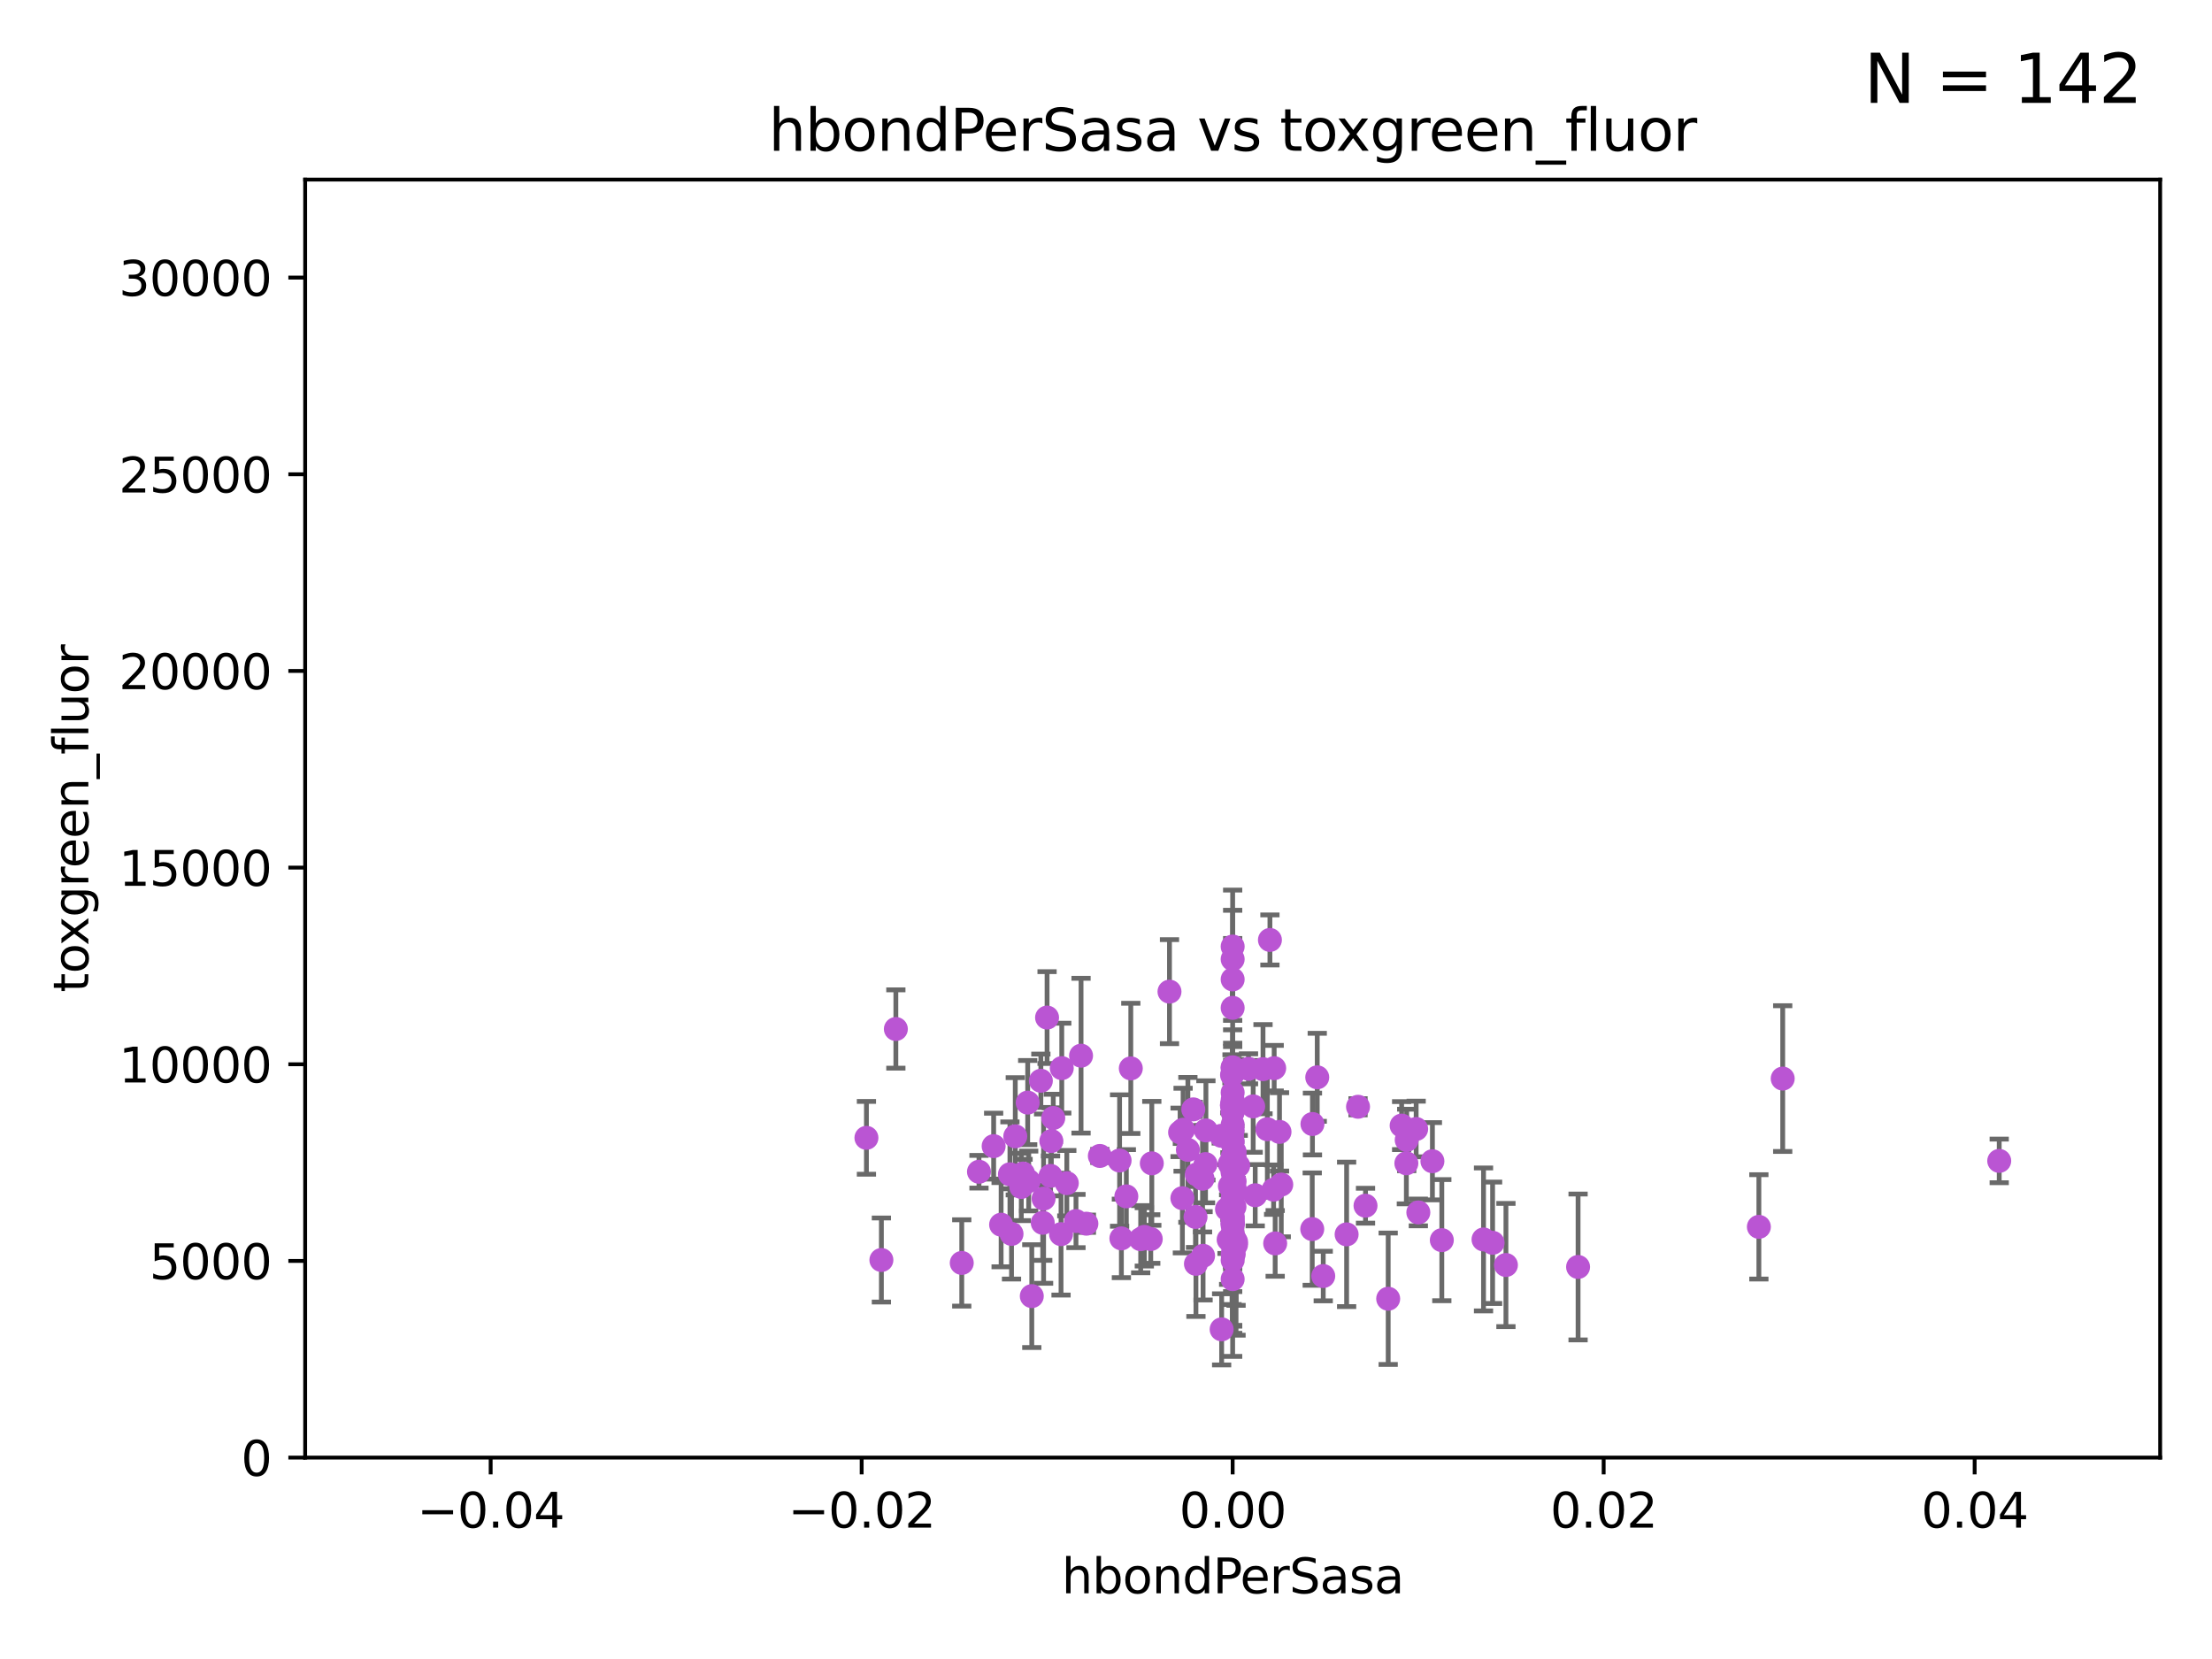 <?xml version="1.0" encoding="utf-8" standalone="no"?>
<!DOCTYPE svg PUBLIC "-//W3C//DTD SVG 1.1//EN"
  "http://www.w3.org/Graphics/SVG/1.1/DTD/svg11.dtd">
<svg xmlns:xlink="http://www.w3.org/1999/xlink" width="460.8pt" height="345.6pt" viewBox="0 0 460.8 345.6" xmlns="http://www.w3.org/2000/svg" version="1.1">
 <defs>
  <style type="text/css">*{stroke-linejoin: round; stroke-linecap: butt}</style>
 </defs>
 <g id="figure_1">
  <g id="patch_1">
   <path d="M 0 345.6 
L 460.8 345.6 
L 460.8 0 
L 0 0 
z
" style="fill: #ffffff"/>
  </g>
  <g id="axes_1">
   <g id="patch_2">
    <path d="M 63.571 303.64 
L 450 303.64 
L 450 37.411 
L 63.571 37.411 
z
" style="fill: #ffffff"/>
   </g>
   <g id="PathCollection_1">
    <defs>
     <path id="m5fc02a85e2" d="M 0 1.118 
C 0.297 1.118 0.581 1 0.791 0.791 
C 1 0.581 1.118 0.297 1.118 0 
C 1.118 -0.297 1 -0.581 0.791 -0.791 
C 0.581 -1 0.297 -1.118 0 -1.118 
C -0.297 -1.118 -0.581 -1 -0.791 -0.791 
C -1 -0.581 -1.118 -0.297 -1.118 0 
C -1.118 0.297 -1 0.581 -0.791 0.791 
C -0.581 1 -0.297 1.118 0 1.118 
z
" style="stroke: #ba55d3"/>
    </defs>
    <g clip-path="url(#pb4ad0c1c43)">
     <use xlink:href="#m5fc02a85e2" x="237.626" y="258.145" style="fill: #ba55d3; stroke: #ba55d3"/>
     <use xlink:href="#m5fc02a85e2" x="284.462" y="251.171" style="fill: #ba55d3; stroke: #ba55d3"/>
     <use xlink:href="#m5fc02a85e2" x="366.406" y="255.577" style="fill: #ba55d3; stroke: #ba55d3"/>
     <use xlink:href="#m5fc02a85e2" x="180.493" y="237.03" style="fill: #ba55d3; stroke: #ba55d3"/>
     <use xlink:href="#m5fc02a85e2" x="186.624" y="214.36" style="fill: #ba55d3; stroke: #ba55d3"/>
     <use xlink:href="#m5fc02a85e2" x="219.013" y="237.695" style="fill: #ba55d3; stroke: #ba55d3"/>
     <use xlink:href="#m5fc02a85e2" x="256.786" y="244.007" style="fill: #ba55d3; stroke: #ba55d3"/>
     <use xlink:href="#m5fc02a85e2" x="256.617" y="246.59" style="fill: #ba55d3; stroke: #ba55d3"/>
     <use xlink:href="#m5fc02a85e2" x="235.567" y="222.562" style="fill: #ba55d3; stroke: #ba55d3"/>
     <use xlink:href="#m5fc02a85e2" x="225.202" y="219.919" style="fill: #ba55d3; stroke: #ba55d3"/>
     <use xlink:href="#m5fc02a85e2" x="229.12" y="240.806" style="fill: #ba55d3; stroke: #ba55d3"/>
     <use xlink:href="#m5fc02a85e2" x="211.501" y="236.713" style="fill: #ba55d3; stroke: #ba55d3"/>
     <use xlink:href="#m5fc02a85e2" x="221.185" y="222.511" style="fill: #ba55d3; stroke: #ba55d3"/>
     <use xlink:href="#m5fc02a85e2" x="217.4" y="249.696" style="fill: #ba55d3; stroke: #ba55d3"/>
     <use xlink:href="#m5fc02a85e2" x="221.034" y="257.095" style="fill: #ba55d3; stroke: #ba55d3"/>
     <use xlink:href="#m5fc02a85e2" x="251.212" y="235.482" style="fill: #ba55d3; stroke: #ba55d3"/>
     <use xlink:href="#m5fc02a85e2" x="216.83" y="225.141" style="fill: #ba55d3; stroke: #ba55d3"/>
     <use xlink:href="#m5fc02a85e2" x="234.636" y="249.223" style="fill: #ba55d3; stroke: #ba55d3"/>
     <use xlink:href="#m5fc02a85e2" x="249.136" y="263.281" style="fill: #ba55d3; stroke: #ba55d3"/>
     <use xlink:href="#m5fc02a85e2" x="371.371" y="224.689" style="fill: #ba55d3; stroke: #ba55d3"/>
     <use xlink:href="#m5fc02a85e2" x="265.318" y="247.829" style="fill: #ba55d3; stroke: #ba55d3"/>
     <use xlink:href="#m5fc02a85e2" x="233.605" y="257.98" style="fill: #ba55d3; stroke: #ba55d3"/>
     <use xlink:href="#m5fc02a85e2" x="224.147" y="254.364" style="fill: #ba55d3; stroke: #ba55d3"/>
     <use xlink:href="#m5fc02a85e2" x="309.045" y="258.2" style="fill: #ba55d3; stroke: #ba55d3"/>
     <use xlink:href="#m5fc02a85e2" x="273.363" y="256.042" style="fill: #ba55d3; stroke: #ba55d3"/>
     <use xlink:href="#m5fc02a85e2" x="264.549" y="195.807" style="fill: #ba55d3; stroke: #ba55d3"/>
     <use xlink:href="#m5fc02a85e2" x="239.722" y="258.11" style="fill: #ba55d3; stroke: #ba55d3"/>
     <use xlink:href="#m5fc02a85e2" x="200.352" y="263.093" style="fill: #ba55d3; stroke: #ba55d3"/>
     <use xlink:href="#m5fc02a85e2" x="238.383" y="257.664" style="fill: #ba55d3; stroke: #ba55d3"/>
     <use xlink:href="#m5fc02a85e2" x="222.235" y="246.474" style="fill: #ba55d3; stroke: #ba55d3"/>
     <use xlink:href="#m5fc02a85e2" x="280.525" y="257.142" style="fill: #ba55d3; stroke: #ba55d3"/>
     <use xlink:href="#m5fc02a85e2" x="300.358" y="258.346" style="fill: #ba55d3; stroke: #ba55d3"/>
     <use xlink:href="#m5fc02a85e2" x="210.719" y="257.044" style="fill: #ba55d3; stroke: #ba55d3"/>
     <use xlink:href="#m5fc02a85e2" x="243.626" y="206.576" style="fill: #ba55d3; stroke: #ba55d3"/>
     <use xlink:href="#m5fc02a85e2" x="214.087" y="229.689" style="fill: #ba55d3; stroke: #ba55d3"/>
     <use xlink:href="#m5fc02a85e2" x="214.296" y="246.025" style="fill: #ba55d3; stroke: #ba55d3"/>
     <use xlink:href="#m5fc02a85e2" x="256.786" y="244.285" style="fill: #ba55d3; stroke: #ba55d3"/>
     <use xlink:href="#m5fc02a85e2" x="256.786" y="197.181" style="fill: #ba55d3; stroke: #ba55d3"/>
     <use xlink:href="#m5fc02a85e2" x="183.61" y="262.482" style="fill: #ba55d3; stroke: #ba55d3"/>
     <use xlink:href="#m5fc02a85e2" x="263.108" y="222.727" style="fill: #ba55d3; stroke: #ba55d3"/>
     <use xlink:href="#m5fc02a85e2" x="292.971" y="242.335" style="fill: #ba55d3; stroke: #ba55d3"/>
     <use xlink:href="#m5fc02a85e2" x="256.786" y="231.579" style="fill: #ba55d3; stroke: #ba55d3"/>
     <use xlink:href="#m5fc02a85e2" x="212.755" y="247.262" style="fill: #ba55d3; stroke: #ba55d3"/>
     <use xlink:href="#m5fc02a85e2" x="256.786" y="222.337" style="fill: #ba55d3; stroke: #ba55d3"/>
     <use xlink:href="#m5fc02a85e2" x="282.903" y="230.561" style="fill: #ba55d3; stroke: #ba55d3"/>
     <use xlink:href="#m5fc02a85e2" x="256.786" y="240.956" style="fill: #ba55d3; stroke: #ba55d3"/>
     <use xlink:href="#m5fc02a85e2" x="246.312" y="249.602" style="fill: #ba55d3; stroke: #ba55d3"/>
     <use xlink:href="#m5fc02a85e2" x="256.656" y="223.942" style="fill: #ba55d3; stroke: #ba55d3"/>
     <use xlink:href="#m5fc02a85e2" x="257.161" y="251.403" style="fill: #ba55d3; stroke: #ba55d3"/>
     <use xlink:href="#m5fc02a85e2" x="257.189" y="230.45" style="fill: #ba55d3; stroke: #ba55d3"/>
     <use xlink:href="#m5fc02a85e2" x="254.41" y="236.608" style="fill: #ba55d3; stroke: #ba55d3"/>
     <use xlink:href="#m5fc02a85e2" x="217.222" y="254.728" style="fill: #ba55d3; stroke: #ba55d3"/>
     <use xlink:href="#m5fc02a85e2" x="249.049" y="253.511" style="fill: #ba55d3; stroke: #ba55d3"/>
     <use xlink:href="#m5fc02a85e2" x="219.415" y="232.898" style="fill: #ba55d3; stroke: #ba55d3"/>
     <use xlink:href="#m5fc02a85e2" x="256.786" y="229.699" style="fill: #ba55d3; stroke: #ba55d3"/>
     <use xlink:href="#m5fc02a85e2" x="295.012" y="235.188" style="fill: #ba55d3; stroke: #ba55d3"/>
     <use xlink:href="#m5fc02a85e2" x="291.987" y="234.48" style="fill: #ba55d3; stroke: #ba55d3"/>
     <use xlink:href="#m5fc02a85e2" x="261.061" y="230.481" style="fill: #ba55d3; stroke: #ba55d3"/>
     <use xlink:href="#m5fc02a85e2" x="256.728" y="251.474" style="fill: #ba55d3; stroke: #ba55d3"/>
     <use xlink:href="#m5fc02a85e2" x="256.786" y="209.953" style="fill: #ba55d3; stroke: #ba55d3"/>
     <use xlink:href="#m5fc02a85e2" x="208.551" y="255.124" style="fill: #ba55d3; stroke: #ba55d3"/>
     <use xlink:href="#m5fc02a85e2" x="256.786" y="237.711" style="fill: #ba55d3; stroke: #ba55d3"/>
     <use xlink:href="#m5fc02a85e2" x="256.174" y="242.473" style="fill: #ba55d3; stroke: #ba55d3"/>
     <use xlink:href="#m5fc02a85e2" x="256.786" y="222.481" style="fill: #ba55d3; stroke: #ba55d3"/>
     <use xlink:href="#m5fc02a85e2" x="256.786" y="235.436" style="fill: #ba55d3; stroke: #ba55d3"/>
     <use xlink:href="#m5fc02a85e2" x="257.176" y="258.121" style="fill: #ba55d3; stroke: #ba55d3"/>
     <use xlink:href="#m5fc02a85e2" x="218.849" y="244.963" style="fill: #ba55d3; stroke: #ba55d3"/>
     <use xlink:href="#m5fc02a85e2" x="256.215" y="247.074" style="fill: #ba55d3; stroke: #ba55d3"/>
     <use xlink:href="#m5fc02a85e2" x="255.609" y="251.876" style="fill: #ba55d3; stroke: #ba55d3"/>
     <use xlink:href="#m5fc02a85e2" x="265.436" y="222.519" style="fill: #ba55d3; stroke: #ba55d3"/>
     <use xlink:href="#m5fc02a85e2" x="256.656" y="258.757" style="fill: #ba55d3; stroke: #ba55d3"/>
     <use xlink:href="#m5fc02a85e2" x="265.643" y="259.024" style="fill: #ba55d3; stroke: #ba55d3"/>
     <use xlink:href="#m5fc02a85e2" x="256.786" y="255.261" style="fill: #ba55d3; stroke: #ba55d3"/>
     <use xlink:href="#m5fc02a85e2" x="257.227" y="247.625" style="fill: #ba55d3; stroke: #ba55d3"/>
     <use xlink:href="#m5fc02a85e2" x="254.489" y="276.928" style="fill: #ba55d3; stroke: #ba55d3"/>
     <use xlink:href="#m5fc02a85e2" x="246.461" y="235.343" style="fill: #ba55d3; stroke: #ba55d3"/>
     <use xlink:href="#m5fc02a85e2" x="289.185" y="270.55" style="fill: #ba55d3; stroke: #ba55d3"/>
     <use xlink:href="#m5fc02a85e2" x="257.204" y="241.044" style="fill: #ba55d3; stroke: #ba55d3"/>
     <use xlink:href="#m5fc02a85e2" x="256.786" y="247.794" style="fill: #ba55d3; stroke: #ba55d3"/>
     <use xlink:href="#m5fc02a85e2" x="251.131" y="242.5" style="fill: #ba55d3; stroke: #ba55d3"/>
     <use xlink:href="#m5fc02a85e2" x="213.122" y="244.474" style="fill: #ba55d3; stroke: #ba55d3"/>
     <use xlink:href="#m5fc02a85e2" x="247.46" y="239.54" style="fill: #ba55d3; stroke: #ba55d3"/>
     <use xlink:href="#m5fc02a85e2" x="218.123" y="211.978" style="fill: #ba55d3; stroke: #ba55d3"/>
     <use xlink:href="#m5fc02a85e2" x="293.043" y="237.476" style="fill: #ba55d3; stroke: #ba55d3"/>
     <use xlink:href="#m5fc02a85e2" x="210.389" y="244.624" style="fill: #ba55d3; stroke: #ba55d3"/>
     <use xlink:href="#m5fc02a85e2" x="214.941" y="270.003" style="fill: #ba55d3; stroke: #ba55d3"/>
     <use xlink:href="#m5fc02a85e2" x="295.465" y="252.574" style="fill: #ba55d3; stroke: #ba55d3"/>
     <use xlink:href="#m5fc02a85e2" x="273.407" y="234.153" style="fill: #ba55d3; stroke: #ba55d3"/>
     <use xlink:href="#m5fc02a85e2" x="256.786" y="234.292" style="fill: #ba55d3; stroke: #ba55d3"/>
     <use xlink:href="#m5fc02a85e2" x="275.655" y="265.823" style="fill: #ba55d3; stroke: #ba55d3"/>
     <use xlink:href="#m5fc02a85e2" x="249.321" y="244.652" style="fill: #ba55d3; stroke: #ba55d3"/>
     <use xlink:href="#m5fc02a85e2" x="256.786" y="266.472" style="fill: #ba55d3; stroke: #ba55d3"/>
     <use xlink:href="#m5fc02a85e2" x="245.836" y="235.888" style="fill: #ba55d3; stroke: #ba55d3"/>
     <use xlink:href="#m5fc02a85e2" x="250.623" y="261.607" style="fill: #ba55d3; stroke: #ba55d3"/>
     <use xlink:href="#m5fc02a85e2" x="256.786" y="223.698" style="fill: #ba55d3; stroke: #ba55d3"/>
     <use xlink:href="#m5fc02a85e2" x="256.641" y="230.177" style="fill: #ba55d3; stroke: #ba55d3"/>
     <use xlink:href="#m5fc02a85e2" x="256.786" y="243.236" style="fill: #ba55d3; stroke: #ba55d3"/>
     <use xlink:href="#m5fc02a85e2" x="256.786" y="261.266" style="fill: #ba55d3; stroke: #ba55d3"/>
     <use xlink:href="#m5fc02a85e2" x="256.786" y="229.17" style="fill: #ba55d3; stroke: #ba55d3"/>
     <use xlink:href="#m5fc02a85e2" x="256.64" y="230.317" style="fill: #ba55d3; stroke: #ba55d3"/>
     <use xlink:href="#m5fc02a85e2" x="257.496" y="258.697" style="fill: #ba55d3; stroke: #ba55d3"/>
     <use xlink:href="#m5fc02a85e2" x="257.489" y="259.281" style="fill: #ba55d3; stroke: #ba55d3"/>
     <use xlink:href="#m5fc02a85e2" x="256.786" y="254.587" style="fill: #ba55d3; stroke: #ba55d3"/>
     <use xlink:href="#m5fc02a85e2" x="256.786" y="255.006" style="fill: #ba55d3; stroke: #ba55d3"/>
     <use xlink:href="#m5fc02a85e2" x="266.545" y="235.791" style="fill: #ba55d3; stroke: #ba55d3"/>
     <use xlink:href="#m5fc02a85e2" x="274.407" y="224.425" style="fill: #ba55d3; stroke: #ba55d3"/>
     <use xlink:href="#m5fc02a85e2" x="203.94" y="244.097" style="fill: #ba55d3; stroke: #ba55d3"/>
     <use xlink:href="#m5fc02a85e2" x="250.512" y="245.55" style="fill: #ba55d3; stroke: #ba55d3"/>
     <use xlink:href="#m5fc02a85e2" x="260.087" y="222.658" style="fill: #ba55d3; stroke: #ba55d3"/>
     <use xlink:href="#m5fc02a85e2" x="206.994" y="238.763" style="fill: #ba55d3; stroke: #ba55d3"/>
     <use xlink:href="#m5fc02a85e2" x="256.786" y="231.704" style="fill: #ba55d3; stroke: #ba55d3"/>
     <use xlink:href="#m5fc02a85e2" x="256.721" y="238.143" style="fill: #ba55d3; stroke: #ba55d3"/>
     <use xlink:href="#m5fc02a85e2" x="248.583" y="231.102" style="fill: #ba55d3; stroke: #ba55d3"/>
     <use xlink:href="#m5fc02a85e2" x="257.194" y="246.093" style="fill: #ba55d3; stroke: #ba55d3"/>
     <use xlink:href="#m5fc02a85e2" x="256.786" y="204.028" style="fill: #ba55d3; stroke: #ba55d3"/>
     <use xlink:href="#m5fc02a85e2" x="256.786" y="262.519" style="fill: #ba55d3; stroke: #ba55d3"/>
     <use xlink:href="#m5fc02a85e2" x="256.786" y="253.89" style="fill: #ba55d3; stroke: #ba55d3"/>
     <use xlink:href="#m5fc02a85e2" x="239.942" y="242.348" style="fill: #ba55d3; stroke: #ba55d3"/>
     <use xlink:href="#m5fc02a85e2" x="257.943" y="242.813" style="fill: #ba55d3; stroke: #ba55d3"/>
     <use xlink:href="#m5fc02a85e2" x="310.935" y="258.894" style="fill: #ba55d3; stroke: #ba55d3"/>
     <use xlink:href="#m5fc02a85e2" x="226.314" y="254.919" style="fill: #ba55d3; stroke: #ba55d3"/>
     <use xlink:href="#m5fc02a85e2" x="256.786" y="253.432" style="fill: #ba55d3; stroke: #ba55d3"/>
     <use xlink:href="#m5fc02a85e2" x="298.398" y="241.904" style="fill: #ba55d3; stroke: #ba55d3"/>
     <use xlink:href="#m5fc02a85e2" x="264.014" y="235.239" style="fill: #ba55d3; stroke: #ba55d3"/>
     <use xlink:href="#m5fc02a85e2" x="416.474" y="241.836" style="fill: #ba55d3; stroke: #ba55d3"/>
     <use xlink:href="#m5fc02a85e2" x="256.786" y="256.95" style="fill: #ba55d3; stroke: #ba55d3"/>
     <use xlink:href="#m5fc02a85e2" x="256.786" y="259.374" style="fill: #ba55d3; stroke: #ba55d3"/>
     <use xlink:href="#m5fc02a85e2" x="261.483" y="248.993" style="fill: #ba55d3; stroke: #ba55d3"/>
     <use xlink:href="#m5fc02a85e2" x="257.012" y="261.246" style="fill: #ba55d3; stroke: #ba55d3"/>
     <use xlink:href="#m5fc02a85e2" x="255.949" y="258.23" style="fill: #ba55d3; stroke: #ba55d3"/>
     <use xlink:href="#m5fc02a85e2" x="233.232" y="241.757" style="fill: #ba55d3; stroke: #ba55d3"/>
     <use xlink:href="#m5fc02a85e2" x="266.91" y="246.772" style="fill: #ba55d3; stroke: #ba55d3"/>
     <use xlink:href="#m5fc02a85e2" x="257.005" y="245.828" style="fill: #ba55d3; stroke: #ba55d3"/>
     <use xlink:href="#m5fc02a85e2" x="257.192" y="239.951" style="fill: #ba55d3; stroke: #ba55d3"/>
     <use xlink:href="#m5fc02a85e2" x="256.786" y="249.612" style="fill: #ba55d3; stroke: #ba55d3"/>
     <use xlink:href="#m5fc02a85e2" x="256.786" y="248.016" style="fill: #ba55d3; stroke: #ba55d3"/>
     <use xlink:href="#m5fc02a85e2" x="256.786" y="227.611" style="fill: #ba55d3; stroke: #ba55d3"/>
     <use xlink:href="#m5fc02a85e2" x="256.637" y="236.438" style="fill: #ba55d3; stroke: #ba55d3"/>
     <use xlink:href="#m5fc02a85e2" x="256.786" y="254.719" style="fill: #ba55d3; stroke: #ba55d3"/>
     <use xlink:href="#m5fc02a85e2" x="313.713" y="263.527" style="fill: #ba55d3; stroke: #ba55d3"/>
     <use xlink:href="#m5fc02a85e2" x="256.786" y="199.817" style="fill: #ba55d3; stroke: #ba55d3"/>
     <use xlink:href="#m5fc02a85e2" x="328.743" y="263.933" style="fill: #ba55d3; stroke: #ba55d3"/>
    </g>
   </g>
   <g id="matplotlib.axis_1">
    <g id="xtick_1">
     <g id="line2d_1">
      <defs>
       <path id="m253b71ee6f" d="M 0 0 
L 0 3.5 
" style="stroke: #000000; stroke-width: 0.8"/>
      </defs>
      <g>
       <use xlink:href="#m253b71ee6f" x="102.214" y="303.64" style="stroke: #000000; stroke-width: 0.8"/>
      </g>
     </g>
     <g id="text_1">
      <!-- −0.04 -->
      <g transform="translate(86.891 318.238)scale(0.1 -0.1)">
       <defs>
        <path id="DejaVuSans-2212" d="M 678 2272 
L 4684 2272 
L 4684 1741 
L 678 1741 
L 678 2272 
z
" transform="scale(0.016)"/>
        <path id="DejaVuSans-30" d="M 2034 4250 
Q 1547 4250 1301 3770 
Q 1056 3291 1056 2328 
Q 1056 1369 1301 889 
Q 1547 409 2034 409 
Q 2525 409 2770 889 
Q 3016 1369 3016 2328 
Q 3016 3291 2770 3770 
Q 2525 4250 2034 4250 
z
M 2034 4750 
Q 2819 4750 3233 4129 
Q 3647 3509 3647 2328 
Q 3647 1150 3233 529 
Q 2819 -91 2034 -91 
Q 1250 -91 836 529 
Q 422 1150 422 2328 
Q 422 3509 836 4129 
Q 1250 4750 2034 4750 
z
" transform="scale(0.016)"/>
        <path id="DejaVuSans-2e" d="M 684 794 
L 1344 794 
L 1344 0 
L 684 0 
L 684 794 
z
" transform="scale(0.016)"/>
        <path id="DejaVuSans-34" d="M 2419 4116 
L 825 1625 
L 2419 1625 
L 2419 4116 
z
M 2253 4666 
L 3047 4666 
L 3047 1625 
L 3713 1625 
L 3713 1100 
L 3047 1100 
L 3047 0 
L 2419 0 
L 2419 1100 
L 313 1100 
L 313 1709 
L 2253 4666 
z
" transform="scale(0.016)"/>
       </defs>
       <use xlink:href="#DejaVuSans-2212"/>
       <use xlink:href="#DejaVuSans-30" x="83.789"/>
       <use xlink:href="#DejaVuSans-2e" x="147.412"/>
       <use xlink:href="#DejaVuSans-30" x="179.199"/>
       <use xlink:href="#DejaVuSans-34" x="242.822"/>
      </g>
     </g>
    </g>
    <g id="xtick_2">
     <g id="line2d_2">
      <g>
       <use xlink:href="#m253b71ee6f" x="179.5" y="303.64" style="stroke: #000000; stroke-width: 0.8"/>
      </g>
     </g>
     <g id="text_2">
      <!-- −0.02 -->
      <g transform="translate(164.177 318.238)scale(0.1 -0.1)">
       <defs>
        <path id="DejaVuSans-32" d="M 1228 531 
L 3431 531 
L 3431 0 
L 469 0 
L 469 531 
Q 828 903 1448 1529 
Q 2069 2156 2228 2338 
Q 2531 2678 2651 2914 
Q 2772 3150 2772 3378 
Q 2772 3750 2511 3984 
Q 2250 4219 1831 4219 
Q 1534 4219 1204 4116 
Q 875 4013 500 3803 
L 500 4441 
Q 881 4594 1212 4672 
Q 1544 4750 1819 4750 
Q 2544 4750 2975 4387 
Q 3406 4025 3406 3419 
Q 3406 3131 3298 2873 
Q 3191 2616 2906 2266 
Q 2828 2175 2409 1742 
Q 1991 1309 1228 531 
z
" transform="scale(0.016)"/>
       </defs>
       <use xlink:href="#DejaVuSans-2212"/>
       <use xlink:href="#DejaVuSans-30" x="83.789"/>
       <use xlink:href="#DejaVuSans-2e" x="147.412"/>
       <use xlink:href="#DejaVuSans-30" x="179.199"/>
       <use xlink:href="#DejaVuSans-32" x="242.822"/>
      </g>
     </g>
    </g>
    <g id="xtick_3">
     <g id="line2d_3">
      <g>
       <use xlink:href="#m253b71ee6f" x="256.786" y="303.64" style="stroke: #000000; stroke-width: 0.8"/>
      </g>
     </g>
     <g id="text_3">
      <!-- 0.00 -->
      <g transform="translate(245.653 318.238)scale(0.1 -0.1)">
       <use xlink:href="#DejaVuSans-30"/>
       <use xlink:href="#DejaVuSans-2e" x="63.623"/>
       <use xlink:href="#DejaVuSans-30" x="95.41"/>
       <use xlink:href="#DejaVuSans-30" x="159.033"/>
      </g>
     </g>
    </g>
    <g id="xtick_4">
     <g id="line2d_4">
      <g>
       <use xlink:href="#m253b71ee6f" x="334.071" y="303.64" style="stroke: #000000; stroke-width: 0.8"/>
      </g>
     </g>
     <g id="text_4">
      <!-- 0.02 -->
      <g transform="translate(322.939 318.238)scale(0.1 -0.1)">
       <use xlink:href="#DejaVuSans-30"/>
       <use xlink:href="#DejaVuSans-2e" x="63.623"/>
       <use xlink:href="#DejaVuSans-30" x="95.41"/>
       <use xlink:href="#DejaVuSans-32" x="159.033"/>
      </g>
     </g>
    </g>
    <g id="xtick_5">
     <g id="line2d_5">
      <g>
       <use xlink:href="#m253b71ee6f" x="411.357" y="303.64" style="stroke: #000000; stroke-width: 0.8"/>
      </g>
     </g>
     <g id="text_5">
      <!-- 0.04 -->
      <g transform="translate(400.224 318.238)scale(0.1 -0.1)">
       <use xlink:href="#DejaVuSans-30"/>
       <use xlink:href="#DejaVuSans-2e" x="63.623"/>
       <use xlink:href="#DejaVuSans-30" x="95.41"/>
       <use xlink:href="#DejaVuSans-34" x="159.033"/>
      </g>
     </g>
    </g>
    <g id="text_6">
     <!-- hbondPerSasa -->
     <g transform="translate(221.168 331.917)scale(0.1 -0.1)">
      <defs>
       <path id="DejaVuSans-68" d="M 3513 2113 
L 3513 0 
L 2938 0 
L 2938 2094 
Q 2938 2591 2744 2837 
Q 2550 3084 2163 3084 
Q 1697 3084 1428 2787 
Q 1159 2491 1159 1978 
L 1159 0 
L 581 0 
L 581 4863 
L 1159 4863 
L 1159 2956 
Q 1366 3272 1645 3428 
Q 1925 3584 2291 3584 
Q 2894 3584 3203 3211 
Q 3513 2838 3513 2113 
z
" transform="scale(0.016)"/>
       <path id="DejaVuSans-62" d="M 3116 1747 
Q 3116 2381 2855 2742 
Q 2594 3103 2138 3103 
Q 1681 3103 1420 2742 
Q 1159 2381 1159 1747 
Q 1159 1113 1420 752 
Q 1681 391 2138 391 
Q 2594 391 2855 752 
Q 3116 1113 3116 1747 
z
M 1159 2969 
Q 1341 3281 1617 3432 
Q 1894 3584 2278 3584 
Q 2916 3584 3314 3078 
Q 3713 2572 3713 1747 
Q 3713 922 3314 415 
Q 2916 -91 2278 -91 
Q 1894 -91 1617 61 
Q 1341 213 1159 525 
L 1159 0 
L 581 0 
L 581 4863 
L 1159 4863 
L 1159 2969 
z
" transform="scale(0.016)"/>
       <path id="DejaVuSans-6f" d="M 1959 3097 
Q 1497 3097 1228 2736 
Q 959 2375 959 1747 
Q 959 1119 1226 758 
Q 1494 397 1959 397 
Q 2419 397 2687 759 
Q 2956 1122 2956 1747 
Q 2956 2369 2687 2733 
Q 2419 3097 1959 3097 
z
M 1959 3584 
Q 2709 3584 3137 3096 
Q 3566 2609 3566 1747 
Q 3566 888 3137 398 
Q 2709 -91 1959 -91 
Q 1206 -91 779 398 
Q 353 888 353 1747 
Q 353 2609 779 3096 
Q 1206 3584 1959 3584 
z
" transform="scale(0.016)"/>
       <path id="DejaVuSans-6e" d="M 3513 2113 
L 3513 0 
L 2938 0 
L 2938 2094 
Q 2938 2591 2744 2837 
Q 2550 3084 2163 3084 
Q 1697 3084 1428 2787 
Q 1159 2491 1159 1978 
L 1159 0 
L 581 0 
L 581 3500 
L 1159 3500 
L 1159 2956 
Q 1366 3272 1645 3428 
Q 1925 3584 2291 3584 
Q 2894 3584 3203 3211 
Q 3513 2838 3513 2113 
z
" transform="scale(0.016)"/>
       <path id="DejaVuSans-64" d="M 2906 2969 
L 2906 4863 
L 3481 4863 
L 3481 0 
L 2906 0 
L 2906 525 
Q 2725 213 2448 61 
Q 2172 -91 1784 -91 
Q 1150 -91 751 415 
Q 353 922 353 1747 
Q 353 2572 751 3078 
Q 1150 3584 1784 3584 
Q 2172 3584 2448 3432 
Q 2725 3281 2906 2969 
z
M 947 1747 
Q 947 1113 1208 752 
Q 1469 391 1925 391 
Q 2381 391 2643 752 
Q 2906 1113 2906 1747 
Q 2906 2381 2643 2742 
Q 2381 3103 1925 3103 
Q 1469 3103 1208 2742 
Q 947 2381 947 1747 
z
" transform="scale(0.016)"/>
       <path id="DejaVuSans-50" d="M 1259 4147 
L 1259 2394 
L 2053 2394 
Q 2494 2394 2734 2622 
Q 2975 2850 2975 3272 
Q 2975 3691 2734 3919 
Q 2494 4147 2053 4147 
L 1259 4147 
z
M 628 4666 
L 2053 4666 
Q 2838 4666 3239 4311 
Q 3641 3956 3641 3272 
Q 3641 2581 3239 2228 
Q 2838 1875 2053 1875 
L 1259 1875 
L 1259 0 
L 628 0 
L 628 4666 
z
" transform="scale(0.016)"/>
       <path id="DejaVuSans-65" d="M 3597 1894 
L 3597 1613 
L 953 1613 
Q 991 1019 1311 708 
Q 1631 397 2203 397 
Q 2534 397 2845 478 
Q 3156 559 3463 722 
L 3463 178 
Q 3153 47 2828 -22 
Q 2503 -91 2169 -91 
Q 1331 -91 842 396 
Q 353 884 353 1716 
Q 353 2575 817 3079 
Q 1281 3584 2069 3584 
Q 2775 3584 3186 3129 
Q 3597 2675 3597 1894 
z
M 3022 2063 
Q 3016 2534 2758 2815 
Q 2500 3097 2075 3097 
Q 1594 3097 1305 2825 
Q 1016 2553 972 2059 
L 3022 2063 
z
" transform="scale(0.016)"/>
       <path id="DejaVuSans-72" d="M 2631 2963 
Q 2534 3019 2420 3045 
Q 2306 3072 2169 3072 
Q 1681 3072 1420 2755 
Q 1159 2438 1159 1844 
L 1159 0 
L 581 0 
L 581 3500 
L 1159 3500 
L 1159 2956 
Q 1341 3275 1631 3429 
Q 1922 3584 2338 3584 
Q 2397 3584 2469 3576 
Q 2541 3569 2628 3553 
L 2631 2963 
z
" transform="scale(0.016)"/>
       <path id="DejaVuSans-53" d="M 3425 4513 
L 3425 3897 
Q 3066 4069 2747 4153 
Q 2428 4238 2131 4238 
Q 1616 4238 1336 4038 
Q 1056 3838 1056 3469 
Q 1056 3159 1242 3001 
Q 1428 2844 1947 2747 
L 2328 2669 
Q 3034 2534 3370 2195 
Q 3706 1856 3706 1288 
Q 3706 609 3251 259 
Q 2797 -91 1919 -91 
Q 1588 -91 1214 -16 
Q 841 59 441 206 
L 441 856 
Q 825 641 1194 531 
Q 1563 422 1919 422 
Q 2459 422 2753 634 
Q 3047 847 3047 1241 
Q 3047 1584 2836 1778 
Q 2625 1972 2144 2069 
L 1759 2144 
Q 1053 2284 737 2584 
Q 422 2884 422 3419 
Q 422 4038 858 4394 
Q 1294 4750 2059 4750 
Q 2388 4750 2728 4690 
Q 3069 4631 3425 4513 
z
" transform="scale(0.016)"/>
       <path id="DejaVuSans-61" d="M 2194 1759 
Q 1497 1759 1228 1600 
Q 959 1441 959 1056 
Q 959 750 1161 570 
Q 1363 391 1709 391 
Q 2188 391 2477 730 
Q 2766 1069 2766 1631 
L 2766 1759 
L 2194 1759 
z
M 3341 1997 
L 3341 0 
L 2766 0 
L 2766 531 
Q 2569 213 2275 61 
Q 1981 -91 1556 -91 
Q 1019 -91 701 211 
Q 384 513 384 1019 
Q 384 1609 779 1909 
Q 1175 2209 1959 2209 
L 2766 2209 
L 2766 2266 
Q 2766 2663 2505 2880 
Q 2244 3097 1772 3097 
Q 1472 3097 1187 3025 
Q 903 2953 641 2809 
L 641 3341 
Q 956 3463 1253 3523 
Q 1550 3584 1831 3584 
Q 2591 3584 2966 3190 
Q 3341 2797 3341 1997 
z
" transform="scale(0.016)"/>
       <path id="DejaVuSans-73" d="M 2834 3397 
L 2834 2853 
Q 2591 2978 2328 3040 
Q 2066 3103 1784 3103 
Q 1356 3103 1142 2972 
Q 928 2841 928 2578 
Q 928 2378 1081 2264 
Q 1234 2150 1697 2047 
L 1894 2003 
Q 2506 1872 2764 1633 
Q 3022 1394 3022 966 
Q 3022 478 2636 193 
Q 2250 -91 1575 -91 
Q 1294 -91 989 -36 
Q 684 19 347 128 
L 347 722 
Q 666 556 975 473 
Q 1284 391 1588 391 
Q 1994 391 2212 530 
Q 2431 669 2431 922 
Q 2431 1156 2273 1281 
Q 2116 1406 1581 1522 
L 1381 1569 
Q 847 1681 609 1914 
Q 372 2147 372 2553 
Q 372 3047 722 3315 
Q 1072 3584 1716 3584 
Q 2034 3584 2315 3537 
Q 2597 3491 2834 3397 
z
" transform="scale(0.016)"/>
      </defs>
      <use xlink:href="#DejaVuSans-68"/>
      <use xlink:href="#DejaVuSans-62" x="63.379"/>
      <use xlink:href="#DejaVuSans-6f" x="126.855"/>
      <use xlink:href="#DejaVuSans-6e" x="188.037"/>
      <use xlink:href="#DejaVuSans-64" x="251.416"/>
      <use xlink:href="#DejaVuSans-50" x="314.893"/>
      <use xlink:href="#DejaVuSans-65" x="371.57"/>
      <use xlink:href="#DejaVuSans-72" x="433.094"/>
      <use xlink:href="#DejaVuSans-53" x="474.207"/>
      <use xlink:href="#DejaVuSans-61" x="537.684"/>
      <use xlink:href="#DejaVuSans-73" x="598.963"/>
      <use xlink:href="#DejaVuSans-61" x="651.062"/>
     </g>
    </g>
   </g>
   <g id="matplotlib.axis_2">
    <g id="ytick_1">
     <g id="line2d_6">
      <defs>
       <path id="m3c389412d8" d="M 0 0 
L -3.5 0 
" style="stroke: #000000; stroke-width: 0.8"/>
      </defs>
      <g>
       <use xlink:href="#m3c389412d8" x="63.571" y="303.64" style="stroke: #000000; stroke-width: 0.8"/>
      </g>
     </g>
     <g id="text_7">
      <!-- 0 -->
      <g transform="translate(50.209 307.439)scale(0.1 -0.1)">
       <use xlink:href="#DejaVuSans-30"/>
      </g>
     </g>
    </g>
    <g id="ytick_2">
     <g id="line2d_7">
      <g>
       <use xlink:href="#m3c389412d8" x="63.571" y="262.671" style="stroke: #000000; stroke-width: 0.8"/>
      </g>
     </g>
     <g id="text_8">
      <!-- 5000 -->
      <g transform="translate(31.121 266.471)scale(0.1 -0.1)">
       <defs>
        <path id="DejaVuSans-35" d="M 691 4666 
L 3169 4666 
L 3169 4134 
L 1269 4134 
L 1269 2991 
Q 1406 3038 1543 3061 
Q 1681 3084 1819 3084 
Q 2600 3084 3056 2656 
Q 3513 2228 3513 1497 
Q 3513 744 3044 326 
Q 2575 -91 1722 -91 
Q 1428 -91 1123 -41 
Q 819 9 494 109 
L 494 744 
Q 775 591 1075 516 
Q 1375 441 1709 441 
Q 2250 441 2565 725 
Q 2881 1009 2881 1497 
Q 2881 1984 2565 2268 
Q 2250 2553 1709 2553 
Q 1456 2553 1204 2497 
Q 953 2441 691 2322 
L 691 4666 
z
" transform="scale(0.016)"/>
       </defs>
       <use xlink:href="#DejaVuSans-35"/>
       <use xlink:href="#DejaVuSans-30" x="63.623"/>
       <use xlink:href="#DejaVuSans-30" x="127.246"/>
       <use xlink:href="#DejaVuSans-30" x="190.869"/>
      </g>
     </g>
    </g>
    <g id="ytick_3">
     <g id="line2d_8">
      <g>
       <use xlink:href="#m3c389412d8" x="63.571" y="221.703" style="stroke: #000000; stroke-width: 0.8"/>
      </g>
     </g>
     <g id="text_9">
      <!-- 10000 -->
      <g transform="translate(24.759 225.502)scale(0.1 -0.1)">
       <defs>
        <path id="DejaVuSans-31" d="M 794 531 
L 1825 531 
L 1825 4091 
L 703 3866 
L 703 4441 
L 1819 4666 
L 2450 4666 
L 2450 531 
L 3481 531 
L 3481 0 
L 794 0 
L 794 531 
z
" transform="scale(0.016)"/>
       </defs>
       <use xlink:href="#DejaVuSans-31"/>
       <use xlink:href="#DejaVuSans-30" x="63.623"/>
       <use xlink:href="#DejaVuSans-30" x="127.246"/>
       <use xlink:href="#DejaVuSans-30" x="190.869"/>
       <use xlink:href="#DejaVuSans-30" x="254.492"/>
      </g>
     </g>
    </g>
    <g id="ytick_4">
     <g id="line2d_9">
      <g>
       <use xlink:href="#m3c389412d8" x="63.571" y="180.734" style="stroke: #000000; stroke-width: 0.8"/>
      </g>
     </g>
     <g id="text_10">
      <!-- 15000 -->
      <g transform="translate(24.759 184.533)scale(0.1 -0.1)">
       <use xlink:href="#DejaVuSans-31"/>
       <use xlink:href="#DejaVuSans-35" x="63.623"/>
       <use xlink:href="#DejaVuSans-30" x="127.246"/>
       <use xlink:href="#DejaVuSans-30" x="190.869"/>
       <use xlink:href="#DejaVuSans-30" x="254.492"/>
      </g>
     </g>
    </g>
    <g id="ytick_5">
     <g id="line2d_10">
      <g>
       <use xlink:href="#m3c389412d8" x="63.571" y="139.765" style="stroke: #000000; stroke-width: 0.8"/>
      </g>
     </g>
     <g id="text_11">
      <!-- 20000 -->
      <g transform="translate(24.759 143.565)scale(0.1 -0.1)">
       <use xlink:href="#DejaVuSans-32"/>
       <use xlink:href="#DejaVuSans-30" x="63.623"/>
       <use xlink:href="#DejaVuSans-30" x="127.246"/>
       <use xlink:href="#DejaVuSans-30" x="190.869"/>
       <use xlink:href="#DejaVuSans-30" x="254.492"/>
      </g>
     </g>
    </g>
    <g id="ytick_6">
     <g id="line2d_11">
      <g>
       <use xlink:href="#m3c389412d8" x="63.571" y="98.797" style="stroke: #000000; stroke-width: 0.8"/>
      </g>
     </g>
     <g id="text_12">
      <!-- 25000 -->
      <g transform="translate(24.759 102.596)scale(0.1 -0.1)">
       <use xlink:href="#DejaVuSans-32"/>
       <use xlink:href="#DejaVuSans-35" x="63.623"/>
       <use xlink:href="#DejaVuSans-30" x="127.246"/>
       <use xlink:href="#DejaVuSans-30" x="190.869"/>
       <use xlink:href="#DejaVuSans-30" x="254.492"/>
      </g>
     </g>
    </g>
    <g id="ytick_7">
     <g id="line2d_12">
      <g>
       <use xlink:href="#m3c389412d8" x="63.571" y="57.828" style="stroke: #000000; stroke-width: 0.8"/>
      </g>
     </g>
     <g id="text_13">
      <!-- 30000 -->
      <g transform="translate(24.759 61.627)scale(0.1 -0.1)">
       <defs>
        <path id="DejaVuSans-33" d="M 2597 2516 
Q 3050 2419 3304 2112 
Q 3559 1806 3559 1356 
Q 3559 666 3084 287 
Q 2609 -91 1734 -91 
Q 1441 -91 1130 -33 
Q 819 25 488 141 
L 488 750 
Q 750 597 1062 519 
Q 1375 441 1716 441 
Q 2309 441 2620 675 
Q 2931 909 2931 1356 
Q 2931 1769 2642 2001 
Q 2353 2234 1838 2234 
L 1294 2234 
L 1294 2753 
L 1863 2753 
Q 2328 2753 2575 2939 
Q 2822 3125 2822 3475 
Q 2822 3834 2567 4026 
Q 2313 4219 1838 4219 
Q 1578 4219 1281 4162 
Q 984 4106 628 3988 
L 628 4550 
Q 988 4650 1302 4700 
Q 1616 4750 1894 4750 
Q 2613 4750 3031 4423 
Q 3450 4097 3450 3541 
Q 3450 3153 3228 2886 
Q 3006 2619 2597 2516 
z
" transform="scale(0.016)"/>
       </defs>
       <use xlink:href="#DejaVuSans-33"/>
       <use xlink:href="#DejaVuSans-30" x="63.623"/>
       <use xlink:href="#DejaVuSans-30" x="127.246"/>
       <use xlink:href="#DejaVuSans-30" x="190.869"/>
       <use xlink:href="#DejaVuSans-30" x="254.492"/>
      </g>
     </g>
    </g>
    <g id="text_14">
     <!-- toxgreen_fluor -->
     <g transform="translate(18.401 206.72)rotate(-90)scale(0.1 -0.1)">
      <defs>
       <path id="DejaVuSans-74" d="M 1172 4494 
L 1172 3500 
L 2356 3500 
L 2356 3053 
L 1172 3053 
L 1172 1153 
Q 1172 725 1289 603 
Q 1406 481 1766 481 
L 2356 481 
L 2356 0 
L 1766 0 
Q 1100 0 847 248 
Q 594 497 594 1153 
L 594 3053 
L 172 3053 
L 172 3500 
L 594 3500 
L 594 4494 
L 1172 4494 
z
" transform="scale(0.016)"/>
       <path id="DejaVuSans-78" d="M 3513 3500 
L 2247 1797 
L 3578 0 
L 2900 0 
L 1881 1375 
L 863 0 
L 184 0 
L 1544 1831 
L 300 3500 
L 978 3500 
L 1906 2253 
L 2834 3500 
L 3513 3500 
z
" transform="scale(0.016)"/>
       <path id="DejaVuSans-67" d="M 2906 1791 
Q 2906 2416 2648 2759 
Q 2391 3103 1925 3103 
Q 1463 3103 1205 2759 
Q 947 2416 947 1791 
Q 947 1169 1205 825 
Q 1463 481 1925 481 
Q 2391 481 2648 825 
Q 2906 1169 2906 1791 
z
M 3481 434 
Q 3481 -459 3084 -895 
Q 2688 -1331 1869 -1331 
Q 1566 -1331 1297 -1286 
Q 1028 -1241 775 -1147 
L 775 -588 
Q 1028 -725 1275 -790 
Q 1522 -856 1778 -856 
Q 2344 -856 2625 -561 
Q 2906 -266 2906 331 
L 2906 616 
Q 2728 306 2450 153 
Q 2172 0 1784 0 
Q 1141 0 747 490 
Q 353 981 353 1791 
Q 353 2603 747 3093 
Q 1141 3584 1784 3584 
Q 2172 3584 2450 3431 
Q 2728 3278 2906 2969 
L 2906 3500 
L 3481 3500 
L 3481 434 
z
" transform="scale(0.016)"/>
       <path id="DejaVuSans-5f" d="M 3263 -1063 
L 3263 -1509 
L -63 -1509 
L -63 -1063 
L 3263 -1063 
z
" transform="scale(0.016)"/>
       <path id="DejaVuSans-66" d="M 2375 4863 
L 2375 4384 
L 1825 4384 
Q 1516 4384 1395 4259 
Q 1275 4134 1275 3809 
L 1275 3500 
L 2222 3500 
L 2222 3053 
L 1275 3053 
L 1275 0 
L 697 0 
L 697 3053 
L 147 3053 
L 147 3500 
L 697 3500 
L 697 3744 
Q 697 4328 969 4595 
Q 1241 4863 1831 4863 
L 2375 4863 
z
" transform="scale(0.016)"/>
       <path id="DejaVuSans-6c" d="M 603 4863 
L 1178 4863 
L 1178 0 
L 603 0 
L 603 4863 
z
" transform="scale(0.016)"/>
       <path id="DejaVuSans-75" d="M 544 1381 
L 544 3500 
L 1119 3500 
L 1119 1403 
Q 1119 906 1312 657 
Q 1506 409 1894 409 
Q 2359 409 2629 706 
Q 2900 1003 2900 1516 
L 2900 3500 
L 3475 3500 
L 3475 0 
L 2900 0 
L 2900 538 
Q 2691 219 2414 64 
Q 2138 -91 1772 -91 
Q 1169 -91 856 284 
Q 544 659 544 1381 
z
M 1991 3584 
L 1991 3584 
z
" transform="scale(0.016)"/>
      </defs>
      <use xlink:href="#DejaVuSans-74"/>
      <use xlink:href="#DejaVuSans-6f" x="39.209"/>
      <use xlink:href="#DejaVuSans-78" x="97.266"/>
      <use xlink:href="#DejaVuSans-67" x="156.445"/>
      <use xlink:href="#DejaVuSans-72" x="219.922"/>
      <use xlink:href="#DejaVuSans-65" x="258.785"/>
      <use xlink:href="#DejaVuSans-65" x="320.309"/>
      <use xlink:href="#DejaVuSans-6e" x="381.832"/>
      <use xlink:href="#DejaVuSans-5f" x="445.211"/>
      <use xlink:href="#DejaVuSans-66" x="495.211"/>
      <use xlink:href="#DejaVuSans-6c" x="530.416"/>
      <use xlink:href="#DejaVuSans-75" x="558.199"/>
      <use xlink:href="#DejaVuSans-6f" x="621.578"/>
      <use xlink:href="#DejaVuSans-72" x="682.76"/>
     </g>
    </g>
   </g>
   <g id="LineCollection_1">
    <path d="M 237.626 265.144 
L 237.626 251.147 
" clip-path="url(#pb4ad0c1c43)" style="fill: none; stroke: #696969"/>
    <path d="M 284.462 254.806 
L 284.462 247.536 
" clip-path="url(#pb4ad0c1c43)" style="fill: none; stroke: #696969"/>
    <path d="M 366.406 266.445 
L 366.406 244.709 
" clip-path="url(#pb4ad0c1c43)" style="fill: none; stroke: #696969"/>
    <path d="M 180.493 244.615 
L 180.493 229.445 
" clip-path="url(#pb4ad0c1c43)" style="fill: none; stroke: #696969"/>
    <path d="M 186.624 222.515 
L 186.624 206.204 
" clip-path="url(#pb4ad0c1c43)" style="fill: none; stroke: #696969"/>
    <path d="M 219.013 244.615 
L 219.013 230.776 
" clip-path="url(#pb4ad0c1c43)" style="fill: none; stroke: #696969"/>
    <path d="M 256.786 250.749 
L 256.786 237.266 
" clip-path="url(#pb4ad0c1c43)" style="fill: none; stroke: #696969"/>
    <path d="M 256.617 253.794 
L 256.617 239.386 
" clip-path="url(#pb4ad0c1c43)" style="fill: none; stroke: #696969"/>
    <path d="M 235.567 236.125 
L 235.567 209 
" clip-path="url(#pb4ad0c1c43)" style="fill: none; stroke: #696969"/>
    <path d="M 225.202 236.04 
L 225.202 203.798 
" clip-path="url(#pb4ad0c1c43)" style="fill: none; stroke: #696969"/>
    <path d="M 229.12 242.177 
L 229.12 239.435 
" clip-path="url(#pb4ad0c1c43)" style="fill: none; stroke: #696969"/>
    <path d="M 211.501 248.928 
L 211.501 224.497 
" clip-path="url(#pb4ad0c1c43)" style="fill: none; stroke: #696969"/>
    <path d="M 221.185 231.868 
L 221.185 213.154 
" clip-path="url(#pb4ad0c1c43)" style="fill: none; stroke: #696969"/>
    <path d="M 217.4 267.329 
L 217.4 232.062 
" clip-path="url(#pb4ad0c1c43)" style="fill: none; stroke: #696969"/>
    <path d="M 221.034 269.782 
L 221.034 244.408 
" clip-path="url(#pb4ad0c1c43)" style="fill: none; stroke: #696969"/>
    <path d="M 251.212 245.818 
L 251.212 225.145 
" clip-path="url(#pb4ad0c1c43)" style="fill: none; stroke: #696969"/>
    <path d="M 216.83 230.698 
L 216.83 219.584 
" clip-path="url(#pb4ad0c1c43)" style="fill: none; stroke: #696969"/>
    <path d="M 234.636 258.955 
L 234.636 239.49 
" clip-path="url(#pb4ad0c1c43)" style="fill: none; stroke: #696969"/>
    <path d="M 249.136 274.234 
L 249.136 252.328 
" clip-path="url(#pb4ad0c1c43)" style="fill: none; stroke: #696969"/>
    <path d="M 371.371 239.869 
L 371.371 209.51 
" clip-path="url(#pb4ad0c1c43)" style="fill: none; stroke: #696969"/>
    <path d="M 265.318 252.973 
L 265.318 242.684 
" clip-path="url(#pb4ad0c1c43)" style="fill: none; stroke: #696969"/>
    <path d="M 233.605 266.157 
L 233.605 249.804 
" clip-path="url(#pb4ad0c1c43)" style="fill: none; stroke: #696969"/>
    <path d="M 224.147 259.909 
L 224.147 248.82 
" clip-path="url(#pb4ad0c1c43)" style="fill: none; stroke: #696969"/>
    <path d="M 309.045 273.087 
L 309.045 243.312 
" clip-path="url(#pb4ad0c1c43)" style="fill: none; stroke: #696969"/>
    <path d="M 273.363 267.743 
L 273.363 244.341 
" clip-path="url(#pb4ad0c1c43)" style="fill: none; stroke: #696969"/>
    <path d="M 264.549 201.022 
L 264.549 190.591 
" clip-path="url(#pb4ad0c1c43)" style="fill: none; stroke: #696969"/>
    <path d="M 239.722 263.172 
L 239.722 253.047 
" clip-path="url(#pb4ad0c1c43)" style="fill: none; stroke: #696969"/>
    <path d="M 200.352 272.084 
L 200.352 254.102 
" clip-path="url(#pb4ad0c1c43)" style="fill: none; stroke: #696969"/>
    <path d="M 238.383 263.738 
L 238.383 251.59 
" clip-path="url(#pb4ad0c1c43)" style="fill: none; stroke: #696969"/>
    <path d="M 222.235 253.282 
L 222.235 239.665 
" clip-path="url(#pb4ad0c1c43)" style="fill: none; stroke: #696969"/>
    <path d="M 280.525 272.186 
L 280.525 242.098 
" clip-path="url(#pb4ad0c1c43)" style="fill: none; stroke: #696969"/>
    <path d="M 300.358 270.961 
L 300.358 245.731 
" clip-path="url(#pb4ad0c1c43)" style="fill: none; stroke: #696969"/>
    <path d="M 210.719 266.445 
L 210.719 247.642 
" clip-path="url(#pb4ad0c1c43)" style="fill: none; stroke: #696969"/>
    <path d="M 243.626 217.41 
L 243.626 195.743 
" clip-path="url(#pb4ad0c1c43)" style="fill: none; stroke: #696969"/>
    <path d="M 214.087 238.458 
L 214.087 220.919 
" clip-path="url(#pb4ad0c1c43)" style="fill: none; stroke: #696969"/>
    <path d="M 214.296 252.251 
L 214.296 239.798 
" clip-path="url(#pb4ad0c1c43)" style="fill: none; stroke: #696969"/>
    <path d="M 256.786 249.958 
L 256.786 238.613 
" clip-path="url(#pb4ad0c1c43)" style="fill: none; stroke: #696969"/>
    <path d="M 256.786 208.941 
L 256.786 185.421 
" clip-path="url(#pb4ad0c1c43)" style="fill: none; stroke: #696969"/>
    <path d="M 183.61 271.236 
L 183.61 253.727 
" clip-path="url(#pb4ad0c1c43)" style="fill: none; stroke: #696969"/>
    <path d="M 263.108 232.012 
L 263.108 213.442 
" clip-path="url(#pb4ad0c1c43)" style="fill: none; stroke: #696969"/>
    <path d="M 292.971 250.78 
L 292.971 233.89 
" clip-path="url(#pb4ad0c1c43)" style="fill: none; stroke: #696969"/>
    <path d="M 256.786 237.882 
L 256.786 225.277 
" clip-path="url(#pb4ad0c1c43)" style="fill: none; stroke: #696969"/>
    <path d="M 212.755 254.275 
L 212.755 240.249 
" clip-path="url(#pb4ad0c1c43)" style="fill: none; stroke: #696969"/>
    <path d="M 256.786 226.653 
L 256.786 218.022 
" clip-path="url(#pb4ad0c1c43)" style="fill: none; stroke: #696969"/>
    <path d="M 282.903 232.25 
L 282.903 228.872 
" clip-path="url(#pb4ad0c1c43)" style="fill: none; stroke: #696969"/>
    <path d="M 256.786 241.355 
L 256.786 240.557 
" clip-path="url(#pb4ad0c1c43)" style="fill: none; stroke: #696969"/>
    <path d="M 246.312 261.001 
L 246.312 238.203 
" clip-path="url(#pb4ad0c1c43)" style="fill: none; stroke: #696969"/>
    <path d="M 256.656 228.158 
L 256.656 219.727 
" clip-path="url(#pb4ad0c1c43)" style="fill: none; stroke: #696969"/>
    <path d="M 257.161 254.569 
L 257.161 248.238 
" clip-path="url(#pb4ad0c1c43)" style="fill: none; stroke: #696969"/>
    <path d="M 257.189 240.159 
L 257.189 220.741 
" clip-path="url(#pb4ad0c1c43)" style="fill: none; stroke: #696969"/>
    <path d="M 254.41 238.134 
L 254.41 235.082 
" clip-path="url(#pb4ad0c1c43)" style="fill: none; stroke: #696969"/>
    <path d="M 217.222 262.554 
L 217.222 246.903 
" clip-path="url(#pb4ad0c1c43)" style="fill: none; stroke: #696969"/>
    <path d="M 249.049 259.859 
L 249.049 247.163 
" clip-path="url(#pb4ad0c1c43)" style="fill: none; stroke: #696969"/>
    <path d="M 219.415 237.842 
L 219.415 227.955 
" clip-path="url(#pb4ad0c1c43)" style="fill: none; stroke: #696969"/>
    <path d="M 256.786 234.502 
L 256.786 224.896 
" clip-path="url(#pb4ad0c1c43)" style="fill: none; stroke: #696969"/>
    <path d="M 295.012 240.984 
L 295.012 229.393 
" clip-path="url(#pb4ad0c1c43)" style="fill: none; stroke: #696969"/>
    <path d="M 291.987 239.479 
L 291.987 229.482 
" clip-path="url(#pb4ad0c1c43)" style="fill: none; stroke: #696969"/>
    <path d="M 261.061 240.039 
L 261.061 220.923 
" clip-path="url(#pb4ad0c1c43)" style="fill: none; stroke: #696969"/>
    <path d="M 256.728 260.328 
L 256.728 242.62 
" clip-path="url(#pb4ad0c1c43)" style="fill: none; stroke: #696969"/>
    <path d="M 256.786 223.032 
L 256.786 196.874 
" clip-path="url(#pb4ad0c1c43)" style="fill: none; stroke: #696969"/>
    <path d="M 208.551 263.895 
L 208.551 246.354 
" clip-path="url(#pb4ad0c1c43)" style="fill: none; stroke: #696969"/>
    <path d="M 256.786 248.145 
L 256.786 227.278 
" clip-path="url(#pb4ad0c1c43)" style="fill: none; stroke: #696969"/>
    <path d="M 256.174 253.12 
L 256.174 231.827 
" clip-path="url(#pb4ad0c1c43)" style="fill: none; stroke: #696969"/>
    <path d="M 256.786 227.639 
L 256.786 217.322 
" clip-path="url(#pb4ad0c1c43)" style="fill: none; stroke: #696969"/>
    <path d="M 256.786 246.295 
L 256.786 224.578 
" clip-path="url(#pb4ad0c1c43)" style="fill: none; stroke: #696969"/>
    <path d="M 257.176 262.73 
L 257.176 253.513 
" clip-path="url(#pb4ad0c1c43)" style="fill: none; stroke: #696969"/>
    <path d="M 218.849 249.116 
L 218.849 240.809 
" clip-path="url(#pb4ad0c1c43)" style="fill: none; stroke: #696969"/>
    <path d="M 256.215 254.02 
L 256.215 240.127 
" clip-path="url(#pb4ad0c1c43)" style="fill: none; stroke: #696969"/>
    <path d="M 255.609 261.12 
L 255.609 242.632 
" clip-path="url(#pb4ad0c1c43)" style="fill: none; stroke: #696969"/>
    <path d="M 265.436 227.263 
L 265.436 217.775 
" clip-path="url(#pb4ad0c1c43)" style="fill: none; stroke: #696969"/>
    <path d="M 256.656 271.754 
L 256.656 245.761 
" clip-path="url(#pb4ad0c1c43)" style="fill: none; stroke: #696969"/>
    <path d="M 265.643 265.872 
L 265.643 252.177 
" clip-path="url(#pb4ad0c1c43)" style="fill: none; stroke: #696969"/>
    <path d="M 256.786 262.19 
L 256.786 248.332 
" clip-path="url(#pb4ad0c1c43)" style="fill: none; stroke: #696969"/>
    <path d="M 257.227 260.699 
L 257.227 234.551 
" clip-path="url(#pb4ad0c1c43)" style="fill: none; stroke: #696969"/>
    <path d="M 254.489 284.336 
L 254.489 269.519 
" clip-path="url(#pb4ad0c1c43)" style="fill: none; stroke: #696969"/>
    <path d="M 246.461 243.985 
L 246.461 226.701 
" clip-path="url(#pb4ad0c1c43)" style="fill: none; stroke: #696969"/>
    <path d="M 289.185 284.241 
L 289.185 256.859 
" clip-path="url(#pb4ad0c1c43)" style="fill: none; stroke: #696969"/>
    <path d="M 257.204 242.467 
L 257.204 239.621 
" clip-path="url(#pb4ad0c1c43)" style="fill: none; stroke: #696969"/>
    <path d="M 256.786 256.827 
L 256.786 238.761 
" clip-path="url(#pb4ad0c1c43)" style="fill: none; stroke: #696969"/>
    <path d="M 251.131 250.571 
L 251.131 234.428 
" clip-path="url(#pb4ad0c1c43)" style="fill: none; stroke: #696969"/>
    <path d="M 213.122 247.442 
L 213.122 241.506 
" clip-path="url(#pb4ad0c1c43)" style="fill: none; stroke: #696969"/>
    <path d="M 247.46 254.628 
L 247.46 224.452 
" clip-path="url(#pb4ad0c1c43)" style="fill: none; stroke: #696969"/>
    <path d="M 218.123 221.544 
L 218.123 202.413 
" clip-path="url(#pb4ad0c1c43)" style="fill: none; stroke: #696969"/>
    <path d="M 293.043 243.88 
L 293.043 231.072 
" clip-path="url(#pb4ad0c1c43)" style="fill: none; stroke: #696969"/>
    <path d="M 210.389 255.535 
L 210.389 233.714 
" clip-path="url(#pb4ad0c1c43)" style="fill: none; stroke: #696969"/>
    <path d="M 214.941 280.714 
L 214.941 259.292 
" clip-path="url(#pb4ad0c1c43)" style="fill: none; stroke: #696969"/>
    <path d="M 295.465 255.362 
L 295.465 249.786 
" clip-path="url(#pb4ad0c1c43)" style="fill: none; stroke: #696969"/>
    <path d="M 273.407 240.589 
L 273.407 227.717 
" clip-path="url(#pb4ad0c1c43)" style="fill: none; stroke: #696969"/>
    <path d="M 256.786 239.098 
L 256.786 229.486 
" clip-path="url(#pb4ad0c1c43)" style="fill: none; stroke: #696969"/>
    <path d="M 275.655 270.986 
L 275.655 260.66 
" clip-path="url(#pb4ad0c1c43)" style="fill: none; stroke: #696969"/>
    <path d="M 249.321 246.189 
L 249.321 243.115 
" clip-path="url(#pb4ad0c1c43)" style="fill: none; stroke: #696969"/>
    <path d="M 256.786 276.098 
L 256.786 256.846 
" clip-path="url(#pb4ad0c1c43)" style="fill: none; stroke: #696969"/>
    <path d="M 245.836 240.942 
L 245.836 230.833 
" clip-path="url(#pb4ad0c1c43)" style="fill: none; stroke: #696969"/>
    <path d="M 250.623 270.805 
L 250.623 252.409 
" clip-path="url(#pb4ad0c1c43)" style="fill: none; stroke: #696969"/>
    <path d="M 256.786 232.871 
L 256.786 214.526 
" clip-path="url(#pb4ad0c1c43)" style="fill: none; stroke: #696969"/>
    <path d="M 256.641 237.403 
L 256.641 222.952 
" clip-path="url(#pb4ad0c1c43)" style="fill: none; stroke: #696969"/>
    <path d="M 256.786 250.808 
L 256.786 235.664 
" clip-path="url(#pb4ad0c1c43)" style="fill: none; stroke: #696969"/>
    <path d="M 256.786 276.264 
L 256.786 246.267 
" clip-path="url(#pb4ad0c1c43)" style="fill: none; stroke: #696969"/>
    <path d="M 256.786 235.353 
L 256.786 222.988 
" clip-path="url(#pb4ad0c1c43)" style="fill: none; stroke: #696969"/>
    <path d="M 256.64 235.048 
L 256.64 225.586 
" clip-path="url(#pb4ad0c1c43)" style="fill: none; stroke: #696969"/>
    <path d="M 257.496 271.929 
L 257.496 245.466 
" clip-path="url(#pb4ad0c1c43)" style="fill: none; stroke: #696969"/>
    <path d="M 257.489 278.144 
L 257.489 240.417 
" clip-path="url(#pb4ad0c1c43)" style="fill: none; stroke: #696969"/>
    <path d="M 256.786 263.85 
L 256.786 245.324 
" clip-path="url(#pb4ad0c1c43)" style="fill: none; stroke: #696969"/>
    <path d="M 256.786 264.337 
L 256.786 245.675 
" clip-path="url(#pb4ad0c1c43)" style="fill: none; stroke: #696969"/>
    <path d="M 266.545 243.952 
L 266.545 227.63 
" clip-path="url(#pb4ad0c1c43)" style="fill: none; stroke: #696969"/>
    <path d="M 274.407 233.591 
L 274.407 215.259 
" clip-path="url(#pb4ad0c1c43)" style="fill: none; stroke: #696969"/>
    <path d="M 203.94 247.501 
L 203.94 240.694 
" clip-path="url(#pb4ad0c1c43)" style="fill: none; stroke: #696969"/>
    <path d="M 250.512 256.645 
L 250.512 234.455 
" clip-path="url(#pb4ad0c1c43)" style="fill: none; stroke: #696969"/>
    <path d="M 260.087 225.79 
L 260.087 219.526 
" clip-path="url(#pb4ad0c1c43)" style="fill: none; stroke: #696969"/>
    <path d="M 206.994 245.625 
L 206.994 231.9 
" clip-path="url(#pb4ad0c1c43)" style="fill: none; stroke: #696969"/>
    <path d="M 256.786 240.06 
L 256.786 223.347 
" clip-path="url(#pb4ad0c1c43)" style="fill: none; stroke: #696969"/>
    <path d="M 256.721 242.048 
L 256.721 234.238 
" clip-path="url(#pb4ad0c1c43)" style="fill: none; stroke: #696969"/>
    <path d="M 248.583 232.586 
L 248.583 229.617 
" clip-path="url(#pb4ad0c1c43)" style="fill: none; stroke: #696969"/>
    <path d="M 257.194 256.29 
L 257.194 235.897 
" clip-path="url(#pb4ad0c1c43)" style="fill: none; stroke: #696969"/>
    <path d="M 256.786 212.56 
L 256.786 195.496 
" clip-path="url(#pb4ad0c1c43)" style="fill: none; stroke: #696969"/>
    <path d="M 256.786 282.561 
L 256.786 242.476 
" clip-path="url(#pb4ad0c1c43)" style="fill: none; stroke: #696969"/>
    <path d="M 256.786 265.537 
L 256.786 242.244 
" clip-path="url(#pb4ad0c1c43)" style="fill: none; stroke: #696969"/>
    <path d="M 239.942 255.256 
L 239.942 229.44 
" clip-path="url(#pb4ad0c1c43)" style="fill: none; stroke: #696969"/>
    <path d="M 257.943 249.099 
L 257.943 236.526 
" clip-path="url(#pb4ad0c1c43)" style="fill: none; stroke: #696969"/>
    <path d="M 310.935 271.541 
L 310.935 246.247 
" clip-path="url(#pb4ad0c1c43)" style="fill: none; stroke: #696969"/>
    <path d="M 226.314 256.728 
L 226.314 253.111 
" clip-path="url(#pb4ad0c1c43)" style="fill: none; stroke: #696969"/>
    <path d="M 256.786 259.044 
L 256.786 247.82 
" clip-path="url(#pb4ad0c1c43)" style="fill: none; stroke: #696969"/>
    <path d="M 298.398 249.952 
L 298.398 233.856 
" clip-path="url(#pb4ad0c1c43)" style="fill: none; stroke: #696969"/>
    <path d="M 264.014 249.398 
L 264.014 221.081 
" clip-path="url(#pb4ad0c1c43)" style="fill: none; stroke: #696969"/>
    <path d="M 416.474 246.377 
L 416.474 237.295 
" clip-path="url(#pb4ad0c1c43)" style="fill: none; stroke: #696969"/>
    <path d="M 256.786 269.066 
L 256.786 244.835 
" clip-path="url(#pb4ad0c1c43)" style="fill: none; stroke: #696969"/>
    <path d="M 256.786 277.757 
L 256.786 240.991 
" clip-path="url(#pb4ad0c1c43)" style="fill: none; stroke: #696969"/>
    <path d="M 261.483 255.374 
L 261.483 242.612 
" clip-path="url(#pb4ad0c1c43)" style="fill: none; stroke: #696969"/>
    <path d="M 257.012 266.815 
L 257.012 255.678 
" clip-path="url(#pb4ad0c1c43)" style="fill: none; stroke: #696969"/>
    <path d="M 255.949 267.559 
L 255.949 248.902 
" clip-path="url(#pb4ad0c1c43)" style="fill: none; stroke: #696969"/>
    <path d="M 233.232 255.443 
L 233.232 228.072 
" clip-path="url(#pb4ad0c1c43)" style="fill: none; stroke: #696969"/>
    <path d="M 266.91 257.645 
L 266.91 235.898 
" clip-path="url(#pb4ad0c1c43)" style="fill: none; stroke: #696969"/>
    <path d="M 257.005 249.389 
L 257.005 242.267 
" clip-path="url(#pb4ad0c1c43)" style="fill: none; stroke: #696969"/>
    <path d="M 257.192 242.033 
L 257.192 237.868 
" clip-path="url(#pb4ad0c1c43)" style="fill: none; stroke: #696969"/>
    <path d="M 256.786 259.504 
L 256.786 239.721 
" clip-path="url(#pb4ad0c1c43)" style="fill: none; stroke: #696969"/>
    <path d="M 256.786 263.146 
L 256.786 232.886 
" clip-path="url(#pb4ad0c1c43)" style="fill: none; stroke: #696969"/>
    <path d="M 256.786 234.365 
L 256.786 220.858 
" clip-path="url(#pb4ad0c1c43)" style="fill: none; stroke: #696969"/>
    <path d="M 256.637 239.919 
L 256.637 232.957 
" clip-path="url(#pb4ad0c1c43)" style="fill: none; stroke: #696969"/>
    <path d="M 256.786 257.969 
L 256.786 251.469 
" clip-path="url(#pb4ad0c1c43)" style="fill: none; stroke: #696969"/>
    <path d="M 313.713 276.358 
L 313.713 250.696 
" clip-path="url(#pb4ad0c1c43)" style="fill: none; stroke: #696969"/>
    <path d="M 256.786 210.006 
L 256.786 189.627 
" clip-path="url(#pb4ad0c1c43)" style="fill: none; stroke: #696969"/>
    <path d="M 328.743 279.129 
L 328.743 248.736 
" clip-path="url(#pb4ad0c1c43)" style="fill: none; stroke: #696969"/>
   </g>
   <g id="line2d_13">
    <defs>
     <path id="m6db92eb211" d="M 2 0 
L -2 -0 
" style="stroke: #696969"/>
    </defs>
    <g clip-path="url(#pb4ad0c1c43)">
     <use xlink:href="#m6db92eb211" x="237.626" y="265.144" style="fill: #696969; stroke: #696969"/>
     <use xlink:href="#m6db92eb211" x="284.462" y="254.806" style="fill: #696969; stroke: #696969"/>
     <use xlink:href="#m6db92eb211" x="366.406" y="266.445" style="fill: #696969; stroke: #696969"/>
     <use xlink:href="#m6db92eb211" x="180.493" y="244.615" style="fill: #696969; stroke: #696969"/>
     <use xlink:href="#m6db92eb211" x="186.624" y="222.515" style="fill: #696969; stroke: #696969"/>
     <use xlink:href="#m6db92eb211" x="219.013" y="244.615" style="fill: #696969; stroke: #696969"/>
     <use xlink:href="#m6db92eb211" x="256.786" y="250.749" style="fill: #696969; stroke: #696969"/>
     <use xlink:href="#m6db92eb211" x="256.617" y="253.794" style="fill: #696969; stroke: #696969"/>
     <use xlink:href="#m6db92eb211" x="235.567" y="236.125" style="fill: #696969; stroke: #696969"/>
     <use xlink:href="#m6db92eb211" x="225.202" y="236.04" style="fill: #696969; stroke: #696969"/>
     <use xlink:href="#m6db92eb211" x="229.12" y="242.177" style="fill: #696969; stroke: #696969"/>
     <use xlink:href="#m6db92eb211" x="211.501" y="248.928" style="fill: #696969; stroke: #696969"/>
     <use xlink:href="#m6db92eb211" x="221.185" y="231.868" style="fill: #696969; stroke: #696969"/>
     <use xlink:href="#m6db92eb211" x="217.4" y="267.329" style="fill: #696969; stroke: #696969"/>
     <use xlink:href="#m6db92eb211" x="221.034" y="269.782" style="fill: #696969; stroke: #696969"/>
     <use xlink:href="#m6db92eb211" x="251.212" y="245.818" style="fill: #696969; stroke: #696969"/>
     <use xlink:href="#m6db92eb211" x="216.83" y="230.698" style="fill: #696969; stroke: #696969"/>
     <use xlink:href="#m6db92eb211" x="234.636" y="258.955" style="fill: #696969; stroke: #696969"/>
     <use xlink:href="#m6db92eb211" x="249.136" y="274.234" style="fill: #696969; stroke: #696969"/>
     <use xlink:href="#m6db92eb211" x="371.371" y="239.869" style="fill: #696969; stroke: #696969"/>
     <use xlink:href="#m6db92eb211" x="265.318" y="252.973" style="fill: #696969; stroke: #696969"/>
     <use xlink:href="#m6db92eb211" x="233.605" y="266.157" style="fill: #696969; stroke: #696969"/>
     <use xlink:href="#m6db92eb211" x="224.147" y="259.909" style="fill: #696969; stroke: #696969"/>
     <use xlink:href="#m6db92eb211" x="309.045" y="273.087" style="fill: #696969; stroke: #696969"/>
     <use xlink:href="#m6db92eb211" x="273.363" y="267.743" style="fill: #696969; stroke: #696969"/>
     <use xlink:href="#m6db92eb211" x="264.549" y="201.022" style="fill: #696969; stroke: #696969"/>
     <use xlink:href="#m6db92eb211" x="239.722" y="263.172" style="fill: #696969; stroke: #696969"/>
     <use xlink:href="#m6db92eb211" x="200.352" y="272.084" style="fill: #696969; stroke: #696969"/>
     <use xlink:href="#m6db92eb211" x="238.383" y="263.738" style="fill: #696969; stroke: #696969"/>
     <use xlink:href="#m6db92eb211" x="222.235" y="253.282" style="fill: #696969; stroke: #696969"/>
     <use xlink:href="#m6db92eb211" x="280.525" y="272.186" style="fill: #696969; stroke: #696969"/>
     <use xlink:href="#m6db92eb211" x="300.358" y="270.961" style="fill: #696969; stroke: #696969"/>
     <use xlink:href="#m6db92eb211" x="210.719" y="266.445" style="fill: #696969; stroke: #696969"/>
     <use xlink:href="#m6db92eb211" x="243.626" y="217.41" style="fill: #696969; stroke: #696969"/>
     <use xlink:href="#m6db92eb211" x="214.087" y="238.458" style="fill: #696969; stroke: #696969"/>
     <use xlink:href="#m6db92eb211" x="214.296" y="252.251" style="fill: #696969; stroke: #696969"/>
     <use xlink:href="#m6db92eb211" x="256.786" y="249.958" style="fill: #696969; stroke: #696969"/>
     <use xlink:href="#m6db92eb211" x="256.786" y="208.941" style="fill: #696969; stroke: #696969"/>
     <use xlink:href="#m6db92eb211" x="183.61" y="271.236" style="fill: #696969; stroke: #696969"/>
     <use xlink:href="#m6db92eb211" x="263.108" y="232.012" style="fill: #696969; stroke: #696969"/>
     <use xlink:href="#m6db92eb211" x="292.971" y="250.78" style="fill: #696969; stroke: #696969"/>
     <use xlink:href="#m6db92eb211" x="256.786" y="237.882" style="fill: #696969; stroke: #696969"/>
     <use xlink:href="#m6db92eb211" x="212.755" y="254.275" style="fill: #696969; stroke: #696969"/>
     <use xlink:href="#m6db92eb211" x="256.786" y="226.653" style="fill: #696969; stroke: #696969"/>
     <use xlink:href="#m6db92eb211" x="282.903" y="232.25" style="fill: #696969; stroke: #696969"/>
     <use xlink:href="#m6db92eb211" x="256.786" y="241.355" style="fill: #696969; stroke: #696969"/>
     <use xlink:href="#m6db92eb211" x="246.312" y="261.001" style="fill: #696969; stroke: #696969"/>
     <use xlink:href="#m6db92eb211" x="256.656" y="228.158" style="fill: #696969; stroke: #696969"/>
     <use xlink:href="#m6db92eb211" x="257.161" y="254.569" style="fill: #696969; stroke: #696969"/>
     <use xlink:href="#m6db92eb211" x="257.189" y="240.159" style="fill: #696969; stroke: #696969"/>
     <use xlink:href="#m6db92eb211" x="254.41" y="238.134" style="fill: #696969; stroke: #696969"/>
     <use xlink:href="#m6db92eb211" x="217.222" y="262.554" style="fill: #696969; stroke: #696969"/>
     <use xlink:href="#m6db92eb211" x="249.049" y="259.859" style="fill: #696969; stroke: #696969"/>
     <use xlink:href="#m6db92eb211" x="219.415" y="237.842" style="fill: #696969; stroke: #696969"/>
     <use xlink:href="#m6db92eb211" x="256.786" y="234.502" style="fill: #696969; stroke: #696969"/>
     <use xlink:href="#m6db92eb211" x="295.012" y="240.984" style="fill: #696969; stroke: #696969"/>
     <use xlink:href="#m6db92eb211" x="291.987" y="239.479" style="fill: #696969; stroke: #696969"/>
     <use xlink:href="#m6db92eb211" x="261.061" y="240.039" style="fill: #696969; stroke: #696969"/>
     <use xlink:href="#m6db92eb211" x="256.728" y="260.328" style="fill: #696969; stroke: #696969"/>
     <use xlink:href="#m6db92eb211" x="256.786" y="223.032" style="fill: #696969; stroke: #696969"/>
     <use xlink:href="#m6db92eb211" x="208.551" y="263.895" style="fill: #696969; stroke: #696969"/>
     <use xlink:href="#m6db92eb211" x="256.786" y="248.145" style="fill: #696969; stroke: #696969"/>
     <use xlink:href="#m6db92eb211" x="256.174" y="253.12" style="fill: #696969; stroke: #696969"/>
     <use xlink:href="#m6db92eb211" x="256.786" y="227.639" style="fill: #696969; stroke: #696969"/>
     <use xlink:href="#m6db92eb211" x="256.786" y="246.295" style="fill: #696969; stroke: #696969"/>
     <use xlink:href="#m6db92eb211" x="257.176" y="262.73" style="fill: #696969; stroke: #696969"/>
     <use xlink:href="#m6db92eb211" x="218.849" y="249.116" style="fill: #696969; stroke: #696969"/>
     <use xlink:href="#m6db92eb211" x="256.215" y="254.02" style="fill: #696969; stroke: #696969"/>
     <use xlink:href="#m6db92eb211" x="255.609" y="261.12" style="fill: #696969; stroke: #696969"/>
     <use xlink:href="#m6db92eb211" x="265.436" y="227.263" style="fill: #696969; stroke: #696969"/>
     <use xlink:href="#m6db92eb211" x="256.656" y="271.754" style="fill: #696969; stroke: #696969"/>
     <use xlink:href="#m6db92eb211" x="265.643" y="265.872" style="fill: #696969; stroke: #696969"/>
     <use xlink:href="#m6db92eb211" x="256.786" y="262.19" style="fill: #696969; stroke: #696969"/>
     <use xlink:href="#m6db92eb211" x="257.227" y="260.699" style="fill: #696969; stroke: #696969"/>
     <use xlink:href="#m6db92eb211" x="254.489" y="284.336" style="fill: #696969; stroke: #696969"/>
     <use xlink:href="#m6db92eb211" x="246.461" y="243.985" style="fill: #696969; stroke: #696969"/>
     <use xlink:href="#m6db92eb211" x="289.185" y="284.241" style="fill: #696969; stroke: #696969"/>
     <use xlink:href="#m6db92eb211" x="257.204" y="242.467" style="fill: #696969; stroke: #696969"/>
     <use xlink:href="#m6db92eb211" x="256.786" y="256.827" style="fill: #696969; stroke: #696969"/>
     <use xlink:href="#m6db92eb211" x="251.131" y="250.571" style="fill: #696969; stroke: #696969"/>
     <use xlink:href="#m6db92eb211" x="213.122" y="247.442" style="fill: #696969; stroke: #696969"/>
     <use xlink:href="#m6db92eb211" x="247.46" y="254.628" style="fill: #696969; stroke: #696969"/>
     <use xlink:href="#m6db92eb211" x="218.123" y="221.544" style="fill: #696969; stroke: #696969"/>
     <use xlink:href="#m6db92eb211" x="293.043" y="243.88" style="fill: #696969; stroke: #696969"/>
     <use xlink:href="#m6db92eb211" x="210.389" y="255.535" style="fill: #696969; stroke: #696969"/>
     <use xlink:href="#m6db92eb211" x="214.941" y="280.714" style="fill: #696969; stroke: #696969"/>
     <use xlink:href="#m6db92eb211" x="295.465" y="255.362" style="fill: #696969; stroke: #696969"/>
     <use xlink:href="#m6db92eb211" x="273.407" y="240.589" style="fill: #696969; stroke: #696969"/>
     <use xlink:href="#m6db92eb211" x="256.786" y="239.098" style="fill: #696969; stroke: #696969"/>
     <use xlink:href="#m6db92eb211" x="275.655" y="270.986" style="fill: #696969; stroke: #696969"/>
     <use xlink:href="#m6db92eb211" x="249.321" y="246.189" style="fill: #696969; stroke: #696969"/>
     <use xlink:href="#m6db92eb211" x="256.786" y="276.098" style="fill: #696969; stroke: #696969"/>
     <use xlink:href="#m6db92eb211" x="245.836" y="240.942" style="fill: #696969; stroke: #696969"/>
     <use xlink:href="#m6db92eb211" x="250.623" y="270.805" style="fill: #696969; stroke: #696969"/>
     <use xlink:href="#m6db92eb211" x="256.786" y="232.871" style="fill: #696969; stroke: #696969"/>
     <use xlink:href="#m6db92eb211" x="256.641" y="237.403" style="fill: #696969; stroke: #696969"/>
     <use xlink:href="#m6db92eb211" x="256.786" y="250.808" style="fill: #696969; stroke: #696969"/>
     <use xlink:href="#m6db92eb211" x="256.786" y="276.264" style="fill: #696969; stroke: #696969"/>
     <use xlink:href="#m6db92eb211" x="256.786" y="235.353" style="fill: #696969; stroke: #696969"/>
     <use xlink:href="#m6db92eb211" x="256.64" y="235.048" style="fill: #696969; stroke: #696969"/>
     <use xlink:href="#m6db92eb211" x="257.496" y="271.929" style="fill: #696969; stroke: #696969"/>
     <use xlink:href="#m6db92eb211" x="257.489" y="278.144" style="fill: #696969; stroke: #696969"/>
     <use xlink:href="#m6db92eb211" x="256.786" y="263.85" style="fill: #696969; stroke: #696969"/>
     <use xlink:href="#m6db92eb211" x="256.786" y="264.337" style="fill: #696969; stroke: #696969"/>
     <use xlink:href="#m6db92eb211" x="266.545" y="243.952" style="fill: #696969; stroke: #696969"/>
     <use xlink:href="#m6db92eb211" x="274.407" y="233.591" style="fill: #696969; stroke: #696969"/>
     <use xlink:href="#m6db92eb211" x="203.94" y="247.501" style="fill: #696969; stroke: #696969"/>
     <use xlink:href="#m6db92eb211" x="250.512" y="256.645" style="fill: #696969; stroke: #696969"/>
     <use xlink:href="#m6db92eb211" x="260.087" y="225.79" style="fill: #696969; stroke: #696969"/>
     <use xlink:href="#m6db92eb211" x="206.994" y="245.625" style="fill: #696969; stroke: #696969"/>
     <use xlink:href="#m6db92eb211" x="256.786" y="240.06" style="fill: #696969; stroke: #696969"/>
     <use xlink:href="#m6db92eb211" x="256.721" y="242.048" style="fill: #696969; stroke: #696969"/>
     <use xlink:href="#m6db92eb211" x="248.583" y="232.586" style="fill: #696969; stroke: #696969"/>
     <use xlink:href="#m6db92eb211" x="257.194" y="256.29" style="fill: #696969; stroke: #696969"/>
     <use xlink:href="#m6db92eb211" x="256.786" y="212.56" style="fill: #696969; stroke: #696969"/>
     <use xlink:href="#m6db92eb211" x="256.786" y="282.561" style="fill: #696969; stroke: #696969"/>
     <use xlink:href="#m6db92eb211" x="256.786" y="265.537" style="fill: #696969; stroke: #696969"/>
     <use xlink:href="#m6db92eb211" x="239.942" y="255.256" style="fill: #696969; stroke: #696969"/>
     <use xlink:href="#m6db92eb211" x="257.943" y="249.099" style="fill: #696969; stroke: #696969"/>
     <use xlink:href="#m6db92eb211" x="310.935" y="271.541" style="fill: #696969; stroke: #696969"/>
     <use xlink:href="#m6db92eb211" x="226.314" y="256.728" style="fill: #696969; stroke: #696969"/>
     <use xlink:href="#m6db92eb211" x="256.786" y="259.044" style="fill: #696969; stroke: #696969"/>
     <use xlink:href="#m6db92eb211" x="298.398" y="249.952" style="fill: #696969; stroke: #696969"/>
     <use xlink:href="#m6db92eb211" x="264.014" y="249.398" style="fill: #696969; stroke: #696969"/>
     <use xlink:href="#m6db92eb211" x="416.474" y="246.377" style="fill: #696969; stroke: #696969"/>
     <use xlink:href="#m6db92eb211" x="256.786" y="269.066" style="fill: #696969; stroke: #696969"/>
     <use xlink:href="#m6db92eb211" x="256.786" y="277.757" style="fill: #696969; stroke: #696969"/>
     <use xlink:href="#m6db92eb211" x="261.483" y="255.374" style="fill: #696969; stroke: #696969"/>
     <use xlink:href="#m6db92eb211" x="257.012" y="266.815" style="fill: #696969; stroke: #696969"/>
     <use xlink:href="#m6db92eb211" x="255.949" y="267.559" style="fill: #696969; stroke: #696969"/>
     <use xlink:href="#m6db92eb211" x="233.232" y="255.443" style="fill: #696969; stroke: #696969"/>
     <use xlink:href="#m6db92eb211" x="266.91" y="257.645" style="fill: #696969; stroke: #696969"/>
     <use xlink:href="#m6db92eb211" x="257.005" y="249.389" style="fill: #696969; stroke: #696969"/>
     <use xlink:href="#m6db92eb211" x="257.192" y="242.033" style="fill: #696969; stroke: #696969"/>
     <use xlink:href="#m6db92eb211" x="256.786" y="259.504" style="fill: #696969; stroke: #696969"/>
     <use xlink:href="#m6db92eb211" x="256.786" y="263.146" style="fill: #696969; stroke: #696969"/>
     <use xlink:href="#m6db92eb211" x="256.786" y="234.365" style="fill: #696969; stroke: #696969"/>
     <use xlink:href="#m6db92eb211" x="256.637" y="239.919" style="fill: #696969; stroke: #696969"/>
     <use xlink:href="#m6db92eb211" x="256.786" y="257.969" style="fill: #696969; stroke: #696969"/>
     <use xlink:href="#m6db92eb211" x="313.713" y="276.358" style="fill: #696969; stroke: #696969"/>
     <use xlink:href="#m6db92eb211" x="256.786" y="210.006" style="fill: #696969; stroke: #696969"/>
     <use xlink:href="#m6db92eb211" x="328.743" y="279.129" style="fill: #696969; stroke: #696969"/>
    </g>
   </g>
   <g id="line2d_14">
    <g clip-path="url(#pb4ad0c1c43)">
     <use xlink:href="#m6db92eb211" x="237.626" y="251.147" style="fill: #696969; stroke: #696969"/>
     <use xlink:href="#m6db92eb211" x="284.462" y="247.536" style="fill: #696969; stroke: #696969"/>
     <use xlink:href="#m6db92eb211" x="366.406" y="244.709" style="fill: #696969; stroke: #696969"/>
     <use xlink:href="#m6db92eb211" x="180.493" y="229.445" style="fill: #696969; stroke: #696969"/>
     <use xlink:href="#m6db92eb211" x="186.624" y="206.204" style="fill: #696969; stroke: #696969"/>
     <use xlink:href="#m6db92eb211" x="219.013" y="230.776" style="fill: #696969; stroke: #696969"/>
     <use xlink:href="#m6db92eb211" x="256.786" y="237.266" style="fill: #696969; stroke: #696969"/>
     <use xlink:href="#m6db92eb211" x="256.617" y="239.386" style="fill: #696969; stroke: #696969"/>
     <use xlink:href="#m6db92eb211" x="235.567" y="209" style="fill: #696969; stroke: #696969"/>
     <use xlink:href="#m6db92eb211" x="225.202" y="203.798" style="fill: #696969; stroke: #696969"/>
     <use xlink:href="#m6db92eb211" x="229.12" y="239.435" style="fill: #696969; stroke: #696969"/>
     <use xlink:href="#m6db92eb211" x="211.501" y="224.497" style="fill: #696969; stroke: #696969"/>
     <use xlink:href="#m6db92eb211" x="221.185" y="213.154" style="fill: #696969; stroke: #696969"/>
     <use xlink:href="#m6db92eb211" x="217.4" y="232.062" style="fill: #696969; stroke: #696969"/>
     <use xlink:href="#m6db92eb211" x="221.034" y="244.408" style="fill: #696969; stroke: #696969"/>
     <use xlink:href="#m6db92eb211" x="251.212" y="225.145" style="fill: #696969; stroke: #696969"/>
     <use xlink:href="#m6db92eb211" x="216.83" y="219.584" style="fill: #696969; stroke: #696969"/>
     <use xlink:href="#m6db92eb211" x="234.636" y="239.49" style="fill: #696969; stroke: #696969"/>
     <use xlink:href="#m6db92eb211" x="249.136" y="252.328" style="fill: #696969; stroke: #696969"/>
     <use xlink:href="#m6db92eb211" x="371.371" y="209.51" style="fill: #696969; stroke: #696969"/>
     <use xlink:href="#m6db92eb211" x="265.318" y="242.684" style="fill: #696969; stroke: #696969"/>
     <use xlink:href="#m6db92eb211" x="233.605" y="249.804" style="fill: #696969; stroke: #696969"/>
     <use xlink:href="#m6db92eb211" x="224.147" y="248.82" style="fill: #696969; stroke: #696969"/>
     <use xlink:href="#m6db92eb211" x="309.045" y="243.312" style="fill: #696969; stroke: #696969"/>
     <use xlink:href="#m6db92eb211" x="273.363" y="244.341" style="fill: #696969; stroke: #696969"/>
     <use xlink:href="#m6db92eb211" x="264.549" y="190.591" style="fill: #696969; stroke: #696969"/>
     <use xlink:href="#m6db92eb211" x="239.722" y="253.047" style="fill: #696969; stroke: #696969"/>
     <use xlink:href="#m6db92eb211" x="200.352" y="254.102" style="fill: #696969; stroke: #696969"/>
     <use xlink:href="#m6db92eb211" x="238.383" y="251.59" style="fill: #696969; stroke: #696969"/>
     <use xlink:href="#m6db92eb211" x="222.235" y="239.665" style="fill: #696969; stroke: #696969"/>
     <use xlink:href="#m6db92eb211" x="280.525" y="242.098" style="fill: #696969; stroke: #696969"/>
     <use xlink:href="#m6db92eb211" x="300.358" y="245.731" style="fill: #696969; stroke: #696969"/>
     <use xlink:href="#m6db92eb211" x="210.719" y="247.642" style="fill: #696969; stroke: #696969"/>
     <use xlink:href="#m6db92eb211" x="243.626" y="195.743" style="fill: #696969; stroke: #696969"/>
     <use xlink:href="#m6db92eb211" x="214.087" y="220.919" style="fill: #696969; stroke: #696969"/>
     <use xlink:href="#m6db92eb211" x="214.296" y="239.798" style="fill: #696969; stroke: #696969"/>
     <use xlink:href="#m6db92eb211" x="256.786" y="238.613" style="fill: #696969; stroke: #696969"/>
     <use xlink:href="#m6db92eb211" x="256.786" y="185.421" style="fill: #696969; stroke: #696969"/>
     <use xlink:href="#m6db92eb211" x="183.61" y="253.727" style="fill: #696969; stroke: #696969"/>
     <use xlink:href="#m6db92eb211" x="263.108" y="213.442" style="fill: #696969; stroke: #696969"/>
     <use xlink:href="#m6db92eb211" x="292.971" y="233.89" style="fill: #696969; stroke: #696969"/>
     <use xlink:href="#m6db92eb211" x="256.786" y="225.277" style="fill: #696969; stroke: #696969"/>
     <use xlink:href="#m6db92eb211" x="212.755" y="240.249" style="fill: #696969; stroke: #696969"/>
     <use xlink:href="#m6db92eb211" x="256.786" y="218.022" style="fill: #696969; stroke: #696969"/>
     <use xlink:href="#m6db92eb211" x="282.903" y="228.872" style="fill: #696969; stroke: #696969"/>
     <use xlink:href="#m6db92eb211" x="256.786" y="240.557" style="fill: #696969; stroke: #696969"/>
     <use xlink:href="#m6db92eb211" x="246.312" y="238.203" style="fill: #696969; stroke: #696969"/>
     <use xlink:href="#m6db92eb211" x="256.656" y="219.727" style="fill: #696969; stroke: #696969"/>
     <use xlink:href="#m6db92eb211" x="257.161" y="248.238" style="fill: #696969; stroke: #696969"/>
     <use xlink:href="#m6db92eb211" x="257.189" y="220.741" style="fill: #696969; stroke: #696969"/>
     <use xlink:href="#m6db92eb211" x="254.41" y="235.082" style="fill: #696969; stroke: #696969"/>
     <use xlink:href="#m6db92eb211" x="217.222" y="246.903" style="fill: #696969; stroke: #696969"/>
     <use xlink:href="#m6db92eb211" x="249.049" y="247.163" style="fill: #696969; stroke: #696969"/>
     <use xlink:href="#m6db92eb211" x="219.415" y="227.955" style="fill: #696969; stroke: #696969"/>
     <use xlink:href="#m6db92eb211" x="256.786" y="224.896" style="fill: #696969; stroke: #696969"/>
     <use xlink:href="#m6db92eb211" x="295.012" y="229.393" style="fill: #696969; stroke: #696969"/>
     <use xlink:href="#m6db92eb211" x="291.987" y="229.482" style="fill: #696969; stroke: #696969"/>
     <use xlink:href="#m6db92eb211" x="261.061" y="220.923" style="fill: #696969; stroke: #696969"/>
     <use xlink:href="#m6db92eb211" x="256.728" y="242.62" style="fill: #696969; stroke: #696969"/>
     <use xlink:href="#m6db92eb211" x="256.786" y="196.874" style="fill: #696969; stroke: #696969"/>
     <use xlink:href="#m6db92eb211" x="208.551" y="246.354" style="fill: #696969; stroke: #696969"/>
     <use xlink:href="#m6db92eb211" x="256.786" y="227.278" style="fill: #696969; stroke: #696969"/>
     <use xlink:href="#m6db92eb211" x="256.174" y="231.827" style="fill: #696969; stroke: #696969"/>
     <use xlink:href="#m6db92eb211" x="256.786" y="217.322" style="fill: #696969; stroke: #696969"/>
     <use xlink:href="#m6db92eb211" x="256.786" y="224.578" style="fill: #696969; stroke: #696969"/>
     <use xlink:href="#m6db92eb211" x="257.176" y="253.513" style="fill: #696969; stroke: #696969"/>
     <use xlink:href="#m6db92eb211" x="218.849" y="240.809" style="fill: #696969; stroke: #696969"/>
     <use xlink:href="#m6db92eb211" x="256.215" y="240.127" style="fill: #696969; stroke: #696969"/>
     <use xlink:href="#m6db92eb211" x="255.609" y="242.632" style="fill: #696969; stroke: #696969"/>
     <use xlink:href="#m6db92eb211" x="265.436" y="217.775" style="fill: #696969; stroke: #696969"/>
     <use xlink:href="#m6db92eb211" x="256.656" y="245.761" style="fill: #696969; stroke: #696969"/>
     <use xlink:href="#m6db92eb211" x="265.643" y="252.177" style="fill: #696969; stroke: #696969"/>
     <use xlink:href="#m6db92eb211" x="256.786" y="248.332" style="fill: #696969; stroke: #696969"/>
     <use xlink:href="#m6db92eb211" x="257.227" y="234.551" style="fill: #696969; stroke: #696969"/>
     <use xlink:href="#m6db92eb211" x="254.489" y="269.519" style="fill: #696969; stroke: #696969"/>
     <use xlink:href="#m6db92eb211" x="246.461" y="226.701" style="fill: #696969; stroke: #696969"/>
     <use xlink:href="#m6db92eb211" x="289.185" y="256.859" style="fill: #696969; stroke: #696969"/>
     <use xlink:href="#m6db92eb211" x="257.204" y="239.621" style="fill: #696969; stroke: #696969"/>
     <use xlink:href="#m6db92eb211" x="256.786" y="238.761" style="fill: #696969; stroke: #696969"/>
     <use xlink:href="#m6db92eb211" x="251.131" y="234.428" style="fill: #696969; stroke: #696969"/>
     <use xlink:href="#m6db92eb211" x="213.122" y="241.506" style="fill: #696969; stroke: #696969"/>
     <use xlink:href="#m6db92eb211" x="247.46" y="224.452" style="fill: #696969; stroke: #696969"/>
     <use xlink:href="#m6db92eb211" x="218.123" y="202.413" style="fill: #696969; stroke: #696969"/>
     <use xlink:href="#m6db92eb211" x="293.043" y="231.072" style="fill: #696969; stroke: #696969"/>
     <use xlink:href="#m6db92eb211" x="210.389" y="233.714" style="fill: #696969; stroke: #696969"/>
     <use xlink:href="#m6db92eb211" x="214.941" y="259.292" style="fill: #696969; stroke: #696969"/>
     <use xlink:href="#m6db92eb211" x="295.465" y="249.786" style="fill: #696969; stroke: #696969"/>
     <use xlink:href="#m6db92eb211" x="273.407" y="227.717" style="fill: #696969; stroke: #696969"/>
     <use xlink:href="#m6db92eb211" x="256.786" y="229.486" style="fill: #696969; stroke: #696969"/>
     <use xlink:href="#m6db92eb211" x="275.655" y="260.66" style="fill: #696969; stroke: #696969"/>
     <use xlink:href="#m6db92eb211" x="249.321" y="243.115" style="fill: #696969; stroke: #696969"/>
     <use xlink:href="#m6db92eb211" x="256.786" y="256.846" style="fill: #696969; stroke: #696969"/>
     <use xlink:href="#m6db92eb211" x="245.836" y="230.833" style="fill: #696969; stroke: #696969"/>
     <use xlink:href="#m6db92eb211" x="250.623" y="252.409" style="fill: #696969; stroke: #696969"/>
     <use xlink:href="#m6db92eb211" x="256.786" y="214.526" style="fill: #696969; stroke: #696969"/>
     <use xlink:href="#m6db92eb211" x="256.641" y="222.952" style="fill: #696969; stroke: #696969"/>
     <use xlink:href="#m6db92eb211" x="256.786" y="235.664" style="fill: #696969; stroke: #696969"/>
     <use xlink:href="#m6db92eb211" x="256.786" y="246.267" style="fill: #696969; stroke: #696969"/>
     <use xlink:href="#m6db92eb211" x="256.786" y="222.988" style="fill: #696969; stroke: #696969"/>
     <use xlink:href="#m6db92eb211" x="256.64" y="225.586" style="fill: #696969; stroke: #696969"/>
     <use xlink:href="#m6db92eb211" x="257.496" y="245.466" style="fill: #696969; stroke: #696969"/>
     <use xlink:href="#m6db92eb211" x="257.489" y="240.417" style="fill: #696969; stroke: #696969"/>
     <use xlink:href="#m6db92eb211" x="256.786" y="245.324" style="fill: #696969; stroke: #696969"/>
     <use xlink:href="#m6db92eb211" x="256.786" y="245.675" style="fill: #696969; stroke: #696969"/>
     <use xlink:href="#m6db92eb211" x="266.545" y="227.63" style="fill: #696969; stroke: #696969"/>
     <use xlink:href="#m6db92eb211" x="274.407" y="215.259" style="fill: #696969; stroke: #696969"/>
     <use xlink:href="#m6db92eb211" x="203.94" y="240.694" style="fill: #696969; stroke: #696969"/>
     <use xlink:href="#m6db92eb211" x="250.512" y="234.455" style="fill: #696969; stroke: #696969"/>
     <use xlink:href="#m6db92eb211" x="260.087" y="219.526" style="fill: #696969; stroke: #696969"/>
     <use xlink:href="#m6db92eb211" x="206.994" y="231.9" style="fill: #696969; stroke: #696969"/>
     <use xlink:href="#m6db92eb211" x="256.786" y="223.347" style="fill: #696969; stroke: #696969"/>
     <use xlink:href="#m6db92eb211" x="256.721" y="234.238" style="fill: #696969; stroke: #696969"/>
     <use xlink:href="#m6db92eb211" x="248.583" y="229.617" style="fill: #696969; stroke: #696969"/>
     <use xlink:href="#m6db92eb211" x="257.194" y="235.897" style="fill: #696969; stroke: #696969"/>
     <use xlink:href="#m6db92eb211" x="256.786" y="195.496" style="fill: #696969; stroke: #696969"/>
     <use xlink:href="#m6db92eb211" x="256.786" y="242.476" style="fill: #696969; stroke: #696969"/>
     <use xlink:href="#m6db92eb211" x="256.786" y="242.244" style="fill: #696969; stroke: #696969"/>
     <use xlink:href="#m6db92eb211" x="239.942" y="229.44" style="fill: #696969; stroke: #696969"/>
     <use xlink:href="#m6db92eb211" x="257.943" y="236.526" style="fill: #696969; stroke: #696969"/>
     <use xlink:href="#m6db92eb211" x="310.935" y="246.247" style="fill: #696969; stroke: #696969"/>
     <use xlink:href="#m6db92eb211" x="226.314" y="253.111" style="fill: #696969; stroke: #696969"/>
     <use xlink:href="#m6db92eb211" x="256.786" y="247.82" style="fill: #696969; stroke: #696969"/>
     <use xlink:href="#m6db92eb211" x="298.398" y="233.856" style="fill: #696969; stroke: #696969"/>
     <use xlink:href="#m6db92eb211" x="264.014" y="221.081" style="fill: #696969; stroke: #696969"/>
     <use xlink:href="#m6db92eb211" x="416.474" y="237.295" style="fill: #696969; stroke: #696969"/>
     <use xlink:href="#m6db92eb211" x="256.786" y="244.835" style="fill: #696969; stroke: #696969"/>
     <use xlink:href="#m6db92eb211" x="256.786" y="240.991" style="fill: #696969; stroke: #696969"/>
     <use xlink:href="#m6db92eb211" x="261.483" y="242.612" style="fill: #696969; stroke: #696969"/>
     <use xlink:href="#m6db92eb211" x="257.012" y="255.678" style="fill: #696969; stroke: #696969"/>
     <use xlink:href="#m6db92eb211" x="255.949" y="248.902" style="fill: #696969; stroke: #696969"/>
     <use xlink:href="#m6db92eb211" x="233.232" y="228.072" style="fill: #696969; stroke: #696969"/>
     <use xlink:href="#m6db92eb211" x="266.91" y="235.898" style="fill: #696969; stroke: #696969"/>
     <use xlink:href="#m6db92eb211" x="257.005" y="242.267" style="fill: #696969; stroke: #696969"/>
     <use xlink:href="#m6db92eb211" x="257.192" y="237.868" style="fill: #696969; stroke: #696969"/>
     <use xlink:href="#m6db92eb211" x="256.786" y="239.721" style="fill: #696969; stroke: #696969"/>
     <use xlink:href="#m6db92eb211" x="256.786" y="232.886" style="fill: #696969; stroke: #696969"/>
     <use xlink:href="#m6db92eb211" x="256.786" y="220.858" style="fill: #696969; stroke: #696969"/>
     <use xlink:href="#m6db92eb211" x="256.637" y="232.957" style="fill: #696969; stroke: #696969"/>
     <use xlink:href="#m6db92eb211" x="256.786" y="251.469" style="fill: #696969; stroke: #696969"/>
     <use xlink:href="#m6db92eb211" x="313.713" y="250.696" style="fill: #696969; stroke: #696969"/>
     <use xlink:href="#m6db92eb211" x="256.786" y="189.627" style="fill: #696969; stroke: #696969"/>
     <use xlink:href="#m6db92eb211" x="328.743" y="248.736" style="fill: #696969; stroke: #696969"/>
    </g>
   </g>
   <g id="line2d_15">
    <defs>
     <path id="m2094fcaf4a" d="M 0 2 
C 0.53 2 1.039 1.789 1.414 1.414 
C 1.789 1.039 2 0.53 2 0 
C 2 -0.53 1.789 -1.039 1.414 -1.414 
C 1.039 -1.789 0.53 -2 0 -2 
C -0.53 -2 -1.039 -1.789 -1.414 -1.414 
C -1.789 -1.039 -2 -0.53 -2 0 
C -2 0.53 -1.789 1.039 -1.414 1.414 
C -1.039 1.789 -0.53 2 0 2 
z
" style="stroke: #ba55d3"/>
    </defs>
    <g clip-path="url(#pb4ad0c1c43)">
     <use xlink:href="#m2094fcaf4a" x="237.626" y="258.145" style="fill: #ba55d3; stroke: #ba55d3"/>
     <use xlink:href="#m2094fcaf4a" x="284.462" y="251.171" style="fill: #ba55d3; stroke: #ba55d3"/>
     <use xlink:href="#m2094fcaf4a" x="366.406" y="255.577" style="fill: #ba55d3; stroke: #ba55d3"/>
     <use xlink:href="#m2094fcaf4a" x="180.493" y="237.03" style="fill: #ba55d3; stroke: #ba55d3"/>
     <use xlink:href="#m2094fcaf4a" x="186.624" y="214.36" style="fill: #ba55d3; stroke: #ba55d3"/>
     <use xlink:href="#m2094fcaf4a" x="219.013" y="237.695" style="fill: #ba55d3; stroke: #ba55d3"/>
     <use xlink:href="#m2094fcaf4a" x="256.786" y="244.007" style="fill: #ba55d3; stroke: #ba55d3"/>
     <use xlink:href="#m2094fcaf4a" x="256.617" y="246.59" style="fill: #ba55d3; stroke: #ba55d3"/>
     <use xlink:href="#m2094fcaf4a" x="235.567" y="222.562" style="fill: #ba55d3; stroke: #ba55d3"/>
     <use xlink:href="#m2094fcaf4a" x="225.202" y="219.919" style="fill: #ba55d3; stroke: #ba55d3"/>
     <use xlink:href="#m2094fcaf4a" x="229.12" y="240.806" style="fill: #ba55d3; stroke: #ba55d3"/>
     <use xlink:href="#m2094fcaf4a" x="211.501" y="236.713" style="fill: #ba55d3; stroke: #ba55d3"/>
     <use xlink:href="#m2094fcaf4a" x="221.185" y="222.511" style="fill: #ba55d3; stroke: #ba55d3"/>
     <use xlink:href="#m2094fcaf4a" x="217.4" y="249.696" style="fill: #ba55d3; stroke: #ba55d3"/>
     <use xlink:href="#m2094fcaf4a" x="221.034" y="257.095" style="fill: #ba55d3; stroke: #ba55d3"/>
     <use xlink:href="#m2094fcaf4a" x="251.212" y="235.482" style="fill: #ba55d3; stroke: #ba55d3"/>
     <use xlink:href="#m2094fcaf4a" x="216.83" y="225.141" style="fill: #ba55d3; stroke: #ba55d3"/>
     <use xlink:href="#m2094fcaf4a" x="234.636" y="249.223" style="fill: #ba55d3; stroke: #ba55d3"/>
     <use xlink:href="#m2094fcaf4a" x="249.136" y="263.281" style="fill: #ba55d3; stroke: #ba55d3"/>
     <use xlink:href="#m2094fcaf4a" x="371.371" y="224.689" style="fill: #ba55d3; stroke: #ba55d3"/>
     <use xlink:href="#m2094fcaf4a" x="265.318" y="247.829" style="fill: #ba55d3; stroke: #ba55d3"/>
     <use xlink:href="#m2094fcaf4a" x="233.605" y="257.98" style="fill: #ba55d3; stroke: #ba55d3"/>
     <use xlink:href="#m2094fcaf4a" x="224.147" y="254.364" style="fill: #ba55d3; stroke: #ba55d3"/>
     <use xlink:href="#m2094fcaf4a" x="309.045" y="258.2" style="fill: #ba55d3; stroke: #ba55d3"/>
     <use xlink:href="#m2094fcaf4a" x="273.363" y="256.042" style="fill: #ba55d3; stroke: #ba55d3"/>
     <use xlink:href="#m2094fcaf4a" x="264.549" y="195.807" style="fill: #ba55d3; stroke: #ba55d3"/>
     <use xlink:href="#m2094fcaf4a" x="239.722" y="258.11" style="fill: #ba55d3; stroke: #ba55d3"/>
     <use xlink:href="#m2094fcaf4a" x="200.352" y="263.093" style="fill: #ba55d3; stroke: #ba55d3"/>
     <use xlink:href="#m2094fcaf4a" x="238.383" y="257.664" style="fill: #ba55d3; stroke: #ba55d3"/>
     <use xlink:href="#m2094fcaf4a" x="222.235" y="246.474" style="fill: #ba55d3; stroke: #ba55d3"/>
     <use xlink:href="#m2094fcaf4a" x="280.525" y="257.142" style="fill: #ba55d3; stroke: #ba55d3"/>
     <use xlink:href="#m2094fcaf4a" x="300.358" y="258.346" style="fill: #ba55d3; stroke: #ba55d3"/>
     <use xlink:href="#m2094fcaf4a" x="210.719" y="257.044" style="fill: #ba55d3; stroke: #ba55d3"/>
     <use xlink:href="#m2094fcaf4a" x="243.626" y="206.576" style="fill: #ba55d3; stroke: #ba55d3"/>
     <use xlink:href="#m2094fcaf4a" x="214.087" y="229.689" style="fill: #ba55d3; stroke: #ba55d3"/>
     <use xlink:href="#m2094fcaf4a" x="214.296" y="246.025" style="fill: #ba55d3; stroke: #ba55d3"/>
     <use xlink:href="#m2094fcaf4a" x="256.786" y="244.285" style="fill: #ba55d3; stroke: #ba55d3"/>
     <use xlink:href="#m2094fcaf4a" x="256.786" y="197.181" style="fill: #ba55d3; stroke: #ba55d3"/>
     <use xlink:href="#m2094fcaf4a" x="183.61" y="262.482" style="fill: #ba55d3; stroke: #ba55d3"/>
     <use xlink:href="#m2094fcaf4a" x="263.108" y="222.727" style="fill: #ba55d3; stroke: #ba55d3"/>
     <use xlink:href="#m2094fcaf4a" x="292.971" y="242.335" style="fill: #ba55d3; stroke: #ba55d3"/>
     <use xlink:href="#m2094fcaf4a" x="256.786" y="231.579" style="fill: #ba55d3; stroke: #ba55d3"/>
     <use xlink:href="#m2094fcaf4a" x="212.755" y="247.262" style="fill: #ba55d3; stroke: #ba55d3"/>
     <use xlink:href="#m2094fcaf4a" x="256.786" y="222.337" style="fill: #ba55d3; stroke: #ba55d3"/>
     <use xlink:href="#m2094fcaf4a" x="282.903" y="230.561" style="fill: #ba55d3; stroke: #ba55d3"/>
     <use xlink:href="#m2094fcaf4a" x="256.786" y="240.956" style="fill: #ba55d3; stroke: #ba55d3"/>
     <use xlink:href="#m2094fcaf4a" x="246.312" y="249.602" style="fill: #ba55d3; stroke: #ba55d3"/>
     <use xlink:href="#m2094fcaf4a" x="256.656" y="223.942" style="fill: #ba55d3; stroke: #ba55d3"/>
     <use xlink:href="#m2094fcaf4a" x="257.161" y="251.403" style="fill: #ba55d3; stroke: #ba55d3"/>
     <use xlink:href="#m2094fcaf4a" x="257.189" y="230.45" style="fill: #ba55d3; stroke: #ba55d3"/>
     <use xlink:href="#m2094fcaf4a" x="254.41" y="236.608" style="fill: #ba55d3; stroke: #ba55d3"/>
     <use xlink:href="#m2094fcaf4a" x="217.222" y="254.728" style="fill: #ba55d3; stroke: #ba55d3"/>
     <use xlink:href="#m2094fcaf4a" x="249.049" y="253.511" style="fill: #ba55d3; stroke: #ba55d3"/>
     <use xlink:href="#m2094fcaf4a" x="219.415" y="232.898" style="fill: #ba55d3; stroke: #ba55d3"/>
     <use xlink:href="#m2094fcaf4a" x="256.786" y="229.699" style="fill: #ba55d3; stroke: #ba55d3"/>
     <use xlink:href="#m2094fcaf4a" x="295.012" y="235.188" style="fill: #ba55d3; stroke: #ba55d3"/>
     <use xlink:href="#m2094fcaf4a" x="291.987" y="234.48" style="fill: #ba55d3; stroke: #ba55d3"/>
     <use xlink:href="#m2094fcaf4a" x="261.061" y="230.481" style="fill: #ba55d3; stroke: #ba55d3"/>
     <use xlink:href="#m2094fcaf4a" x="256.728" y="251.474" style="fill: #ba55d3; stroke: #ba55d3"/>
     <use xlink:href="#m2094fcaf4a" x="256.786" y="209.953" style="fill: #ba55d3; stroke: #ba55d3"/>
     <use xlink:href="#m2094fcaf4a" x="208.551" y="255.124" style="fill: #ba55d3; stroke: #ba55d3"/>
     <use xlink:href="#m2094fcaf4a" x="256.786" y="237.711" style="fill: #ba55d3; stroke: #ba55d3"/>
     <use xlink:href="#m2094fcaf4a" x="256.174" y="242.473" style="fill: #ba55d3; stroke: #ba55d3"/>
     <use xlink:href="#m2094fcaf4a" x="256.786" y="222.481" style="fill: #ba55d3; stroke: #ba55d3"/>
     <use xlink:href="#m2094fcaf4a" x="256.786" y="235.436" style="fill: #ba55d3; stroke: #ba55d3"/>
     <use xlink:href="#m2094fcaf4a" x="257.176" y="258.121" style="fill: #ba55d3; stroke: #ba55d3"/>
     <use xlink:href="#m2094fcaf4a" x="218.849" y="244.963" style="fill: #ba55d3; stroke: #ba55d3"/>
     <use xlink:href="#m2094fcaf4a" x="256.215" y="247.074" style="fill: #ba55d3; stroke: #ba55d3"/>
     <use xlink:href="#m2094fcaf4a" x="255.609" y="251.876" style="fill: #ba55d3; stroke: #ba55d3"/>
     <use xlink:href="#m2094fcaf4a" x="265.436" y="222.519" style="fill: #ba55d3; stroke: #ba55d3"/>
     <use xlink:href="#m2094fcaf4a" x="256.656" y="258.757" style="fill: #ba55d3; stroke: #ba55d3"/>
     <use xlink:href="#m2094fcaf4a" x="265.643" y="259.024" style="fill: #ba55d3; stroke: #ba55d3"/>
     <use xlink:href="#m2094fcaf4a" x="256.786" y="255.261" style="fill: #ba55d3; stroke: #ba55d3"/>
     <use xlink:href="#m2094fcaf4a" x="257.227" y="247.625" style="fill: #ba55d3; stroke: #ba55d3"/>
     <use xlink:href="#m2094fcaf4a" x="254.489" y="276.928" style="fill: #ba55d3; stroke: #ba55d3"/>
     <use xlink:href="#m2094fcaf4a" x="246.461" y="235.343" style="fill: #ba55d3; stroke: #ba55d3"/>
     <use xlink:href="#m2094fcaf4a" x="289.185" y="270.55" style="fill: #ba55d3; stroke: #ba55d3"/>
     <use xlink:href="#m2094fcaf4a" x="257.204" y="241.044" style="fill: #ba55d3; stroke: #ba55d3"/>
     <use xlink:href="#m2094fcaf4a" x="256.786" y="247.794" style="fill: #ba55d3; stroke: #ba55d3"/>
     <use xlink:href="#m2094fcaf4a" x="251.131" y="242.5" style="fill: #ba55d3; stroke: #ba55d3"/>
     <use xlink:href="#m2094fcaf4a" x="213.122" y="244.474" style="fill: #ba55d3; stroke: #ba55d3"/>
     <use xlink:href="#m2094fcaf4a" x="247.46" y="239.54" style="fill: #ba55d3; stroke: #ba55d3"/>
     <use xlink:href="#m2094fcaf4a" x="218.123" y="211.978" style="fill: #ba55d3; stroke: #ba55d3"/>
     <use xlink:href="#m2094fcaf4a" x="293.043" y="237.476" style="fill: #ba55d3; stroke: #ba55d3"/>
     <use xlink:href="#m2094fcaf4a" x="210.389" y="244.624" style="fill: #ba55d3; stroke: #ba55d3"/>
     <use xlink:href="#m2094fcaf4a" x="214.941" y="270.003" style="fill: #ba55d3; stroke: #ba55d3"/>
     <use xlink:href="#m2094fcaf4a" x="295.465" y="252.574" style="fill: #ba55d3; stroke: #ba55d3"/>
     <use xlink:href="#m2094fcaf4a" x="273.407" y="234.153" style="fill: #ba55d3; stroke: #ba55d3"/>
     <use xlink:href="#m2094fcaf4a" x="256.786" y="234.292" style="fill: #ba55d3; stroke: #ba55d3"/>
     <use xlink:href="#m2094fcaf4a" x="275.655" y="265.823" style="fill: #ba55d3; stroke: #ba55d3"/>
     <use xlink:href="#m2094fcaf4a" x="249.321" y="244.652" style="fill: #ba55d3; stroke: #ba55d3"/>
     <use xlink:href="#m2094fcaf4a" x="256.786" y="266.472" style="fill: #ba55d3; stroke: #ba55d3"/>
     <use xlink:href="#m2094fcaf4a" x="245.836" y="235.888" style="fill: #ba55d3; stroke: #ba55d3"/>
     <use xlink:href="#m2094fcaf4a" x="250.623" y="261.607" style="fill: #ba55d3; stroke: #ba55d3"/>
     <use xlink:href="#m2094fcaf4a" x="256.786" y="223.698" style="fill: #ba55d3; stroke: #ba55d3"/>
     <use xlink:href="#m2094fcaf4a" x="256.641" y="230.177" style="fill: #ba55d3; stroke: #ba55d3"/>
     <use xlink:href="#m2094fcaf4a" x="256.786" y="243.236" style="fill: #ba55d3; stroke: #ba55d3"/>
     <use xlink:href="#m2094fcaf4a" x="256.786" y="261.266" style="fill: #ba55d3; stroke: #ba55d3"/>
     <use xlink:href="#m2094fcaf4a" x="256.786" y="229.17" style="fill: #ba55d3; stroke: #ba55d3"/>
     <use xlink:href="#m2094fcaf4a" x="256.64" y="230.317" style="fill: #ba55d3; stroke: #ba55d3"/>
     <use xlink:href="#m2094fcaf4a" x="257.496" y="258.697" style="fill: #ba55d3; stroke: #ba55d3"/>
     <use xlink:href="#m2094fcaf4a" x="257.489" y="259.281" style="fill: #ba55d3; stroke: #ba55d3"/>
     <use xlink:href="#m2094fcaf4a" x="256.786" y="254.587" style="fill: #ba55d3; stroke: #ba55d3"/>
     <use xlink:href="#m2094fcaf4a" x="256.786" y="255.006" style="fill: #ba55d3; stroke: #ba55d3"/>
     <use xlink:href="#m2094fcaf4a" x="266.545" y="235.791" style="fill: #ba55d3; stroke: #ba55d3"/>
     <use xlink:href="#m2094fcaf4a" x="274.407" y="224.425" style="fill: #ba55d3; stroke: #ba55d3"/>
     <use xlink:href="#m2094fcaf4a" x="203.94" y="244.097" style="fill: #ba55d3; stroke: #ba55d3"/>
     <use xlink:href="#m2094fcaf4a" x="250.512" y="245.55" style="fill: #ba55d3; stroke: #ba55d3"/>
     <use xlink:href="#m2094fcaf4a" x="260.087" y="222.658" style="fill: #ba55d3; stroke: #ba55d3"/>
     <use xlink:href="#m2094fcaf4a" x="206.994" y="238.763" style="fill: #ba55d3; stroke: #ba55d3"/>
     <use xlink:href="#m2094fcaf4a" x="256.786" y="231.704" style="fill: #ba55d3; stroke: #ba55d3"/>
     <use xlink:href="#m2094fcaf4a" x="256.721" y="238.143" style="fill: #ba55d3; stroke: #ba55d3"/>
     <use xlink:href="#m2094fcaf4a" x="248.583" y="231.102" style="fill: #ba55d3; stroke: #ba55d3"/>
     <use xlink:href="#m2094fcaf4a" x="257.194" y="246.093" style="fill: #ba55d3; stroke: #ba55d3"/>
     <use xlink:href="#m2094fcaf4a" x="256.786" y="204.028" style="fill: #ba55d3; stroke: #ba55d3"/>
     <use xlink:href="#m2094fcaf4a" x="256.786" y="262.519" style="fill: #ba55d3; stroke: #ba55d3"/>
     <use xlink:href="#m2094fcaf4a" x="256.786" y="253.89" style="fill: #ba55d3; stroke: #ba55d3"/>
     <use xlink:href="#m2094fcaf4a" x="239.942" y="242.348" style="fill: #ba55d3; stroke: #ba55d3"/>
     <use xlink:href="#m2094fcaf4a" x="257.943" y="242.813" style="fill: #ba55d3; stroke: #ba55d3"/>
     <use xlink:href="#m2094fcaf4a" x="310.935" y="258.894" style="fill: #ba55d3; stroke: #ba55d3"/>
     <use xlink:href="#m2094fcaf4a" x="226.314" y="254.919" style="fill: #ba55d3; stroke: #ba55d3"/>
     <use xlink:href="#m2094fcaf4a" x="256.786" y="253.432" style="fill: #ba55d3; stroke: #ba55d3"/>
     <use xlink:href="#m2094fcaf4a" x="298.398" y="241.904" style="fill: #ba55d3; stroke: #ba55d3"/>
     <use xlink:href="#m2094fcaf4a" x="264.014" y="235.239" style="fill: #ba55d3; stroke: #ba55d3"/>
     <use xlink:href="#m2094fcaf4a" x="416.474" y="241.836" style="fill: #ba55d3; stroke: #ba55d3"/>
     <use xlink:href="#m2094fcaf4a" x="256.786" y="256.95" style="fill: #ba55d3; stroke: #ba55d3"/>
     <use xlink:href="#m2094fcaf4a" x="256.786" y="259.374" style="fill: #ba55d3; stroke: #ba55d3"/>
     <use xlink:href="#m2094fcaf4a" x="261.483" y="248.993" style="fill: #ba55d3; stroke: #ba55d3"/>
     <use xlink:href="#m2094fcaf4a" x="257.012" y="261.246" style="fill: #ba55d3; stroke: #ba55d3"/>
     <use xlink:href="#m2094fcaf4a" x="255.949" y="258.23" style="fill: #ba55d3; stroke: #ba55d3"/>
     <use xlink:href="#m2094fcaf4a" x="233.232" y="241.757" style="fill: #ba55d3; stroke: #ba55d3"/>
     <use xlink:href="#m2094fcaf4a" x="266.91" y="246.772" style="fill: #ba55d3; stroke: #ba55d3"/>
     <use xlink:href="#m2094fcaf4a" x="257.005" y="245.828" style="fill: #ba55d3; stroke: #ba55d3"/>
     <use xlink:href="#m2094fcaf4a" x="257.192" y="239.951" style="fill: #ba55d3; stroke: #ba55d3"/>
     <use xlink:href="#m2094fcaf4a" x="256.786" y="249.612" style="fill: #ba55d3; stroke: #ba55d3"/>
     <use xlink:href="#m2094fcaf4a" x="256.786" y="248.016" style="fill: #ba55d3; stroke: #ba55d3"/>
     <use xlink:href="#m2094fcaf4a" x="256.786" y="227.611" style="fill: #ba55d3; stroke: #ba55d3"/>
     <use xlink:href="#m2094fcaf4a" x="256.637" y="236.438" style="fill: #ba55d3; stroke: #ba55d3"/>
     <use xlink:href="#m2094fcaf4a" x="256.786" y="254.719" style="fill: #ba55d3; stroke: #ba55d3"/>
     <use xlink:href="#m2094fcaf4a" x="313.713" y="263.527" style="fill: #ba55d3; stroke: #ba55d3"/>
     <use xlink:href="#m2094fcaf4a" x="256.786" y="199.817" style="fill: #ba55d3; stroke: #ba55d3"/>
     <use xlink:href="#m2094fcaf4a" x="328.743" y="263.933" style="fill: #ba55d3; stroke: #ba55d3"/>
    </g>
   </g>
   <g id="patch_3">
    <path d="M 63.571 303.64 
L 63.571 37.411 
" style="fill: none; stroke: #000000; stroke-width: 0.8; stroke-linejoin: miter; stroke-linecap: square"/>
   </g>
   <g id="patch_4">
    <path d="M 450 303.64 
L 450 37.411 
" style="fill: none; stroke: #000000; stroke-width: 0.8; stroke-linejoin: miter; stroke-linecap: square"/>
   </g>
   <g id="patch_5">
    <path d="M 63.571 303.64 
L 450 303.64 
" style="fill: none; stroke: #000000; stroke-width: 0.8; stroke-linejoin: miter; stroke-linecap: square"/>
   </g>
   <g id="patch_6">
    <path d="M 63.571 37.411 
L 450 37.411 
" style="fill: none; stroke: #000000; stroke-width: 0.8; stroke-linejoin: miter; stroke-linecap: square"/>
   </g>
   <g id="text_15">
    <!-- N = 142 -->
    <g transform="translate(388.309 21.426)scale(0.14 -0.14)">
     <defs>
      <path id="DejaVuSans-4e" d="M 628 4666 
L 1478 4666 
L 3547 763 
L 3547 4666 
L 4159 4666 
L 4159 0 
L 3309 0 
L 1241 3903 
L 1241 0 
L 628 0 
L 628 4666 
z
" transform="scale(0.016)"/>
      <path id="DejaVuSans-20" transform="scale(0.016)"/>
      <path id="DejaVuSans-3d" d="M 678 2906 
L 4684 2906 
L 4684 2381 
L 678 2381 
L 678 2906 
z
M 678 1631 
L 4684 1631 
L 4684 1100 
L 678 1100 
L 678 1631 
z
" transform="scale(0.016)"/>
     </defs>
     <use xlink:href="#DejaVuSans-4e"/>
     <use xlink:href="#DejaVuSans-20" x="74.805"/>
     <use xlink:href="#DejaVuSans-3d" x="106.592"/>
     <use xlink:href="#DejaVuSans-20" x="190.381"/>
     <use xlink:href="#DejaVuSans-31" x="222.168"/>
     <use xlink:href="#DejaVuSans-34" x="285.791"/>
     <use xlink:href="#DejaVuSans-32" x="349.414"/>
    </g>
   </g>
   <g id="text_16">
    <!-- hbondPerSasa vs toxgreen_fluor -->
    <g transform="translate(160.12 31.411)scale(0.12 -0.12)">
     <defs>
      <path id="DejaVuSans-76" d="M 191 3500 
L 800 3500 
L 1894 563 
L 2988 3500 
L 3597 3500 
L 2284 0 
L 1503 0 
L 191 3500 
z
" transform="scale(0.016)"/>
     </defs>
     <use xlink:href="#DejaVuSans-68"/>
     <use xlink:href="#DejaVuSans-62" x="63.379"/>
     <use xlink:href="#DejaVuSans-6f" x="126.855"/>
     <use xlink:href="#DejaVuSans-6e" x="188.037"/>
     <use xlink:href="#DejaVuSans-64" x="251.416"/>
     <use xlink:href="#DejaVuSans-50" x="314.893"/>
     <use xlink:href="#DejaVuSans-65" x="371.57"/>
     <use xlink:href="#DejaVuSans-72" x="433.094"/>
     <use xlink:href="#DejaVuSans-53" x="474.207"/>
     <use xlink:href="#DejaVuSans-61" x="537.684"/>
     <use xlink:href="#DejaVuSans-73" x="598.963"/>
     <use xlink:href="#DejaVuSans-61" x="651.062"/>
     <use xlink:href="#DejaVuSans-20" x="712.342"/>
     <use xlink:href="#DejaVuSans-76" x="744.129"/>
     <use xlink:href="#DejaVuSans-73" x="803.309"/>
     <use xlink:href="#DejaVuSans-20" x="855.408"/>
     <use xlink:href="#DejaVuSans-74" x="887.195"/>
     <use xlink:href="#DejaVuSans-6f" x="926.404"/>
     <use xlink:href="#DejaVuSans-78" x="984.461"/>
     <use xlink:href="#DejaVuSans-67" x="1043.641"/>
     <use xlink:href="#DejaVuSans-72" x="1107.117"/>
     <use xlink:href="#DejaVuSans-65" x="1145.98"/>
     <use xlink:href="#DejaVuSans-65" x="1207.504"/>
     <use xlink:href="#DejaVuSans-6e" x="1269.027"/>
     <use xlink:href="#DejaVuSans-5f" x="1332.406"/>
     <use xlink:href="#DejaVuSans-66" x="1382.406"/>
     <use xlink:href="#DejaVuSans-6c" x="1417.611"/>
     <use xlink:href="#DejaVuSans-75" x="1445.395"/>
     <use xlink:href="#DejaVuSans-6f" x="1508.773"/>
     <use xlink:href="#DejaVuSans-72" x="1569.955"/>
    </g>
   </g>
  </g>
 </g>
 <defs>
  <clipPath id="pb4ad0c1c43">
   <rect x="63.571" y="37.411" width="386.429" height="266.229"/>
  </clipPath>
 </defs>
</svg>
